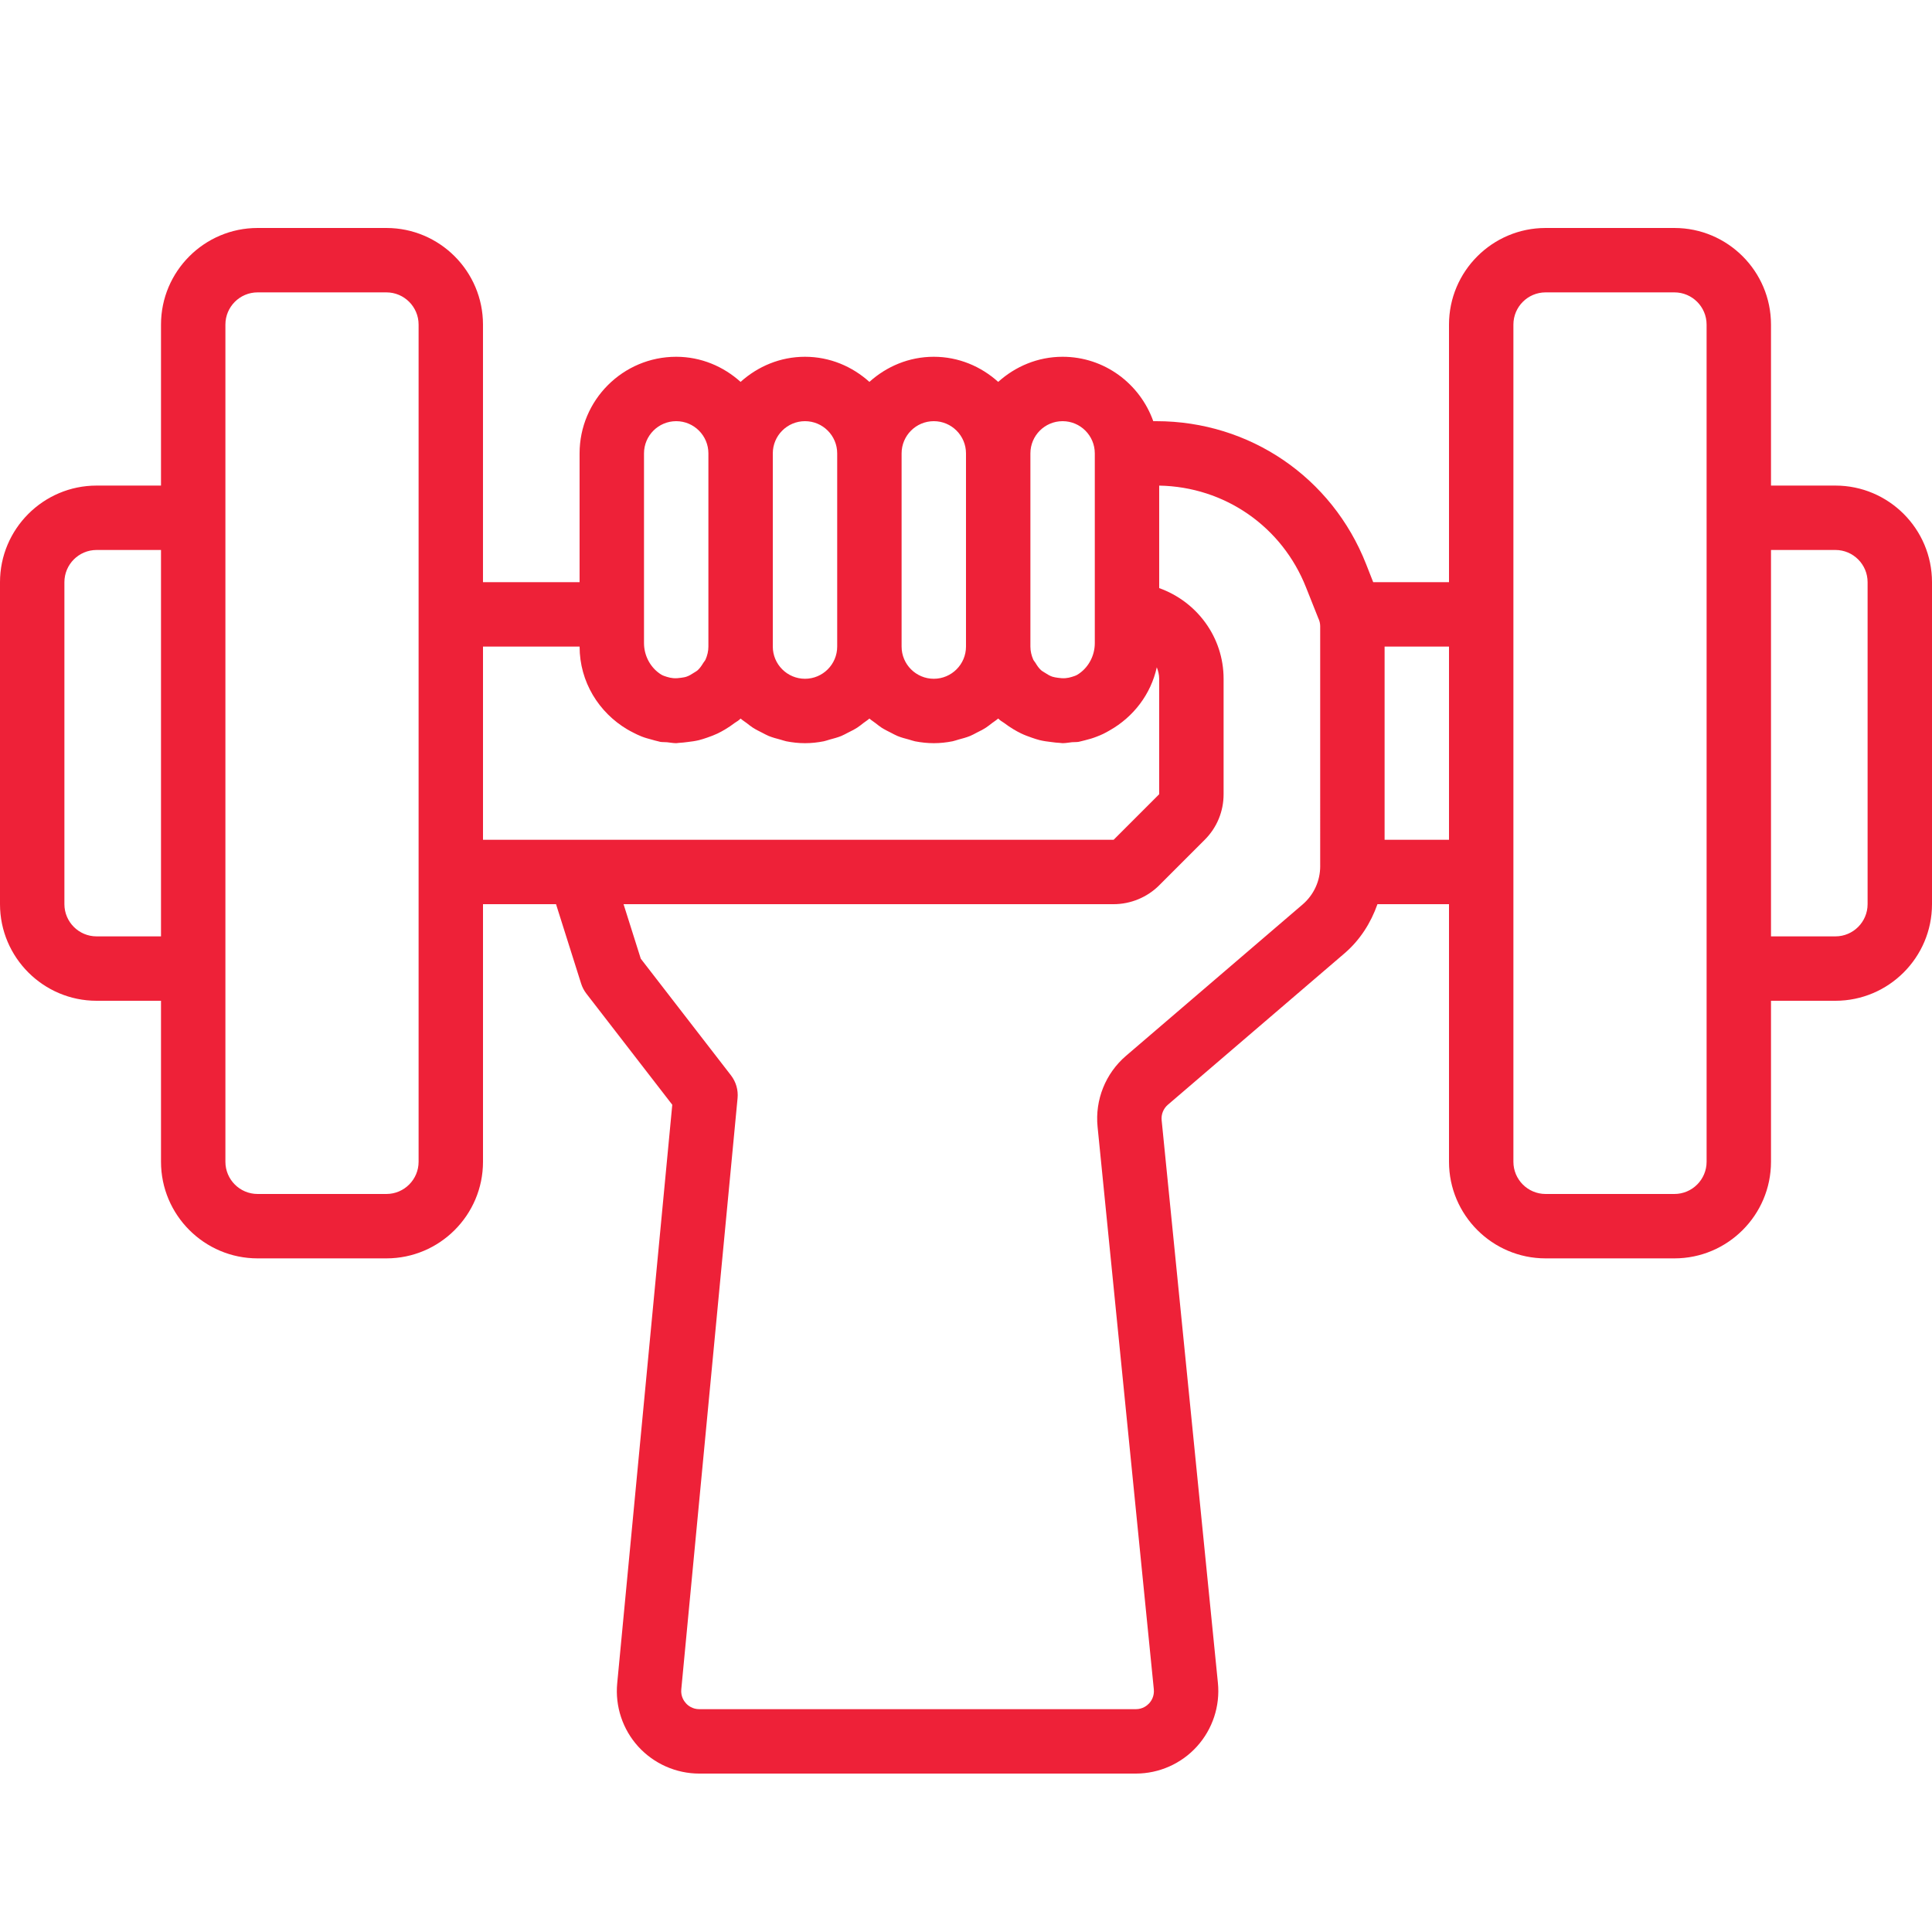 <?xml version="1.0" encoding="utf-8"?>
<!-- Generator: Adobe Illustrator 17.0.0, SVG Export Plug-In . SVG Version: 6.00 Build 0)  -->
<!DOCTYPE svg PUBLIC "-//W3C//DTD SVG 1.1//EN" "http://www.w3.org/Graphics/SVG/1.1/DTD/svg11.dtd">
<svg version="1.1" xmlns="http://www.w3.org/2000/svg" xmlns:xlink="http://www.w3.org/1999/xlink" x="0px" y="0px" width="500px"
	 height="500px" viewBox="0 0 500 500" enable-background="new 0 0 500 500" xml:space="preserve">
<g id="Layer_1" display="none">
	<g display="inline">
		<g>
			<g>
				<path fill="#EE2138" d="M441.406,0H58.594C26.285,0,0,26.285,0,58.594v382.813C0,473.715,26.285,500,58.594,500h382.812
					C473.715,500,500,473.715,500,441.406V58.594C500,26.285,473.715,0,441.406,0z M460.938,441.406
					c0,10.77-8.762,19.531-19.531,19.531H58.594c-10.77,0-19.531-8.762-19.531-19.531V58.594c0-10.77,8.762-19.531,19.531-19.531
					h382.812c10.77,0,19.531,8.762,19.531,19.531V441.406z"/>
				<path fill="#EE2138" d="M279.297,97.656H142.578v304.688h39.063V292.969h97.656c53.848,0,97.656-43.809,97.656-97.656
					S333.145,97.656,279.297,97.656z M279.297,253.906h-97.656V136.719h97.656c32.309,0,58.594,26.285,58.594,58.594
					S311.605,253.906,279.297,253.906z"/>
			</g>
		</g>
	</g>
</g>
<g id="Layer_2" display="none">
	<g display="inline">
		<g>
			<path fill="#EE2138" d="M387.207,0C333.318,0,288.18,38.155,277.37,88.867H0.488v29.654l191.406,224.609v117.807H113.77V500
				h195.313v-39.063h-78.125V343.131l191.406-224.609V88.867h-104.53c9.798-28.922,37.185-49.805,69.374-49.805
				c40.386,0,73.242,32.856,73.242,73.242c0,26.072-13.704,48.99-34.277,61.973l-42.83,50.26c1.285,0.043,2.573,0.073,3.865,0.073
				c61.925,0,112.305-50.38,112.305-112.305S449.132,0,387.207,0z M211.426,305.825l-83.359-97.82h166.719L211.426,305.825z
				 M363.023,127.93l-34.95,41.013H96.191v1.658L59.828,127.93H363.023z"/>
		</g>
	</g>
</g>
<g id="Layer_3" display="none">
	<g display="inline">
		<g>
			<g>
				<path fill="#EE2138" d="M402.344,117.676c32.309,0,58.594-26.285,58.594-58.594S434.652,0.488,402.344,0.488
					c-32.309,0-58.594,26.285-58.594,58.594S370.035,117.676,402.344,117.676z M402.344,39.551c10.77,0,19.531,8.762,19.531,19.531
					c0,10.77-8.762,19.531-19.531,19.531c-10.77,0-19.531-8.762-19.531-19.531C382.813,48.313,391.574,39.551,402.344,39.551z"/>
				<path fill="#EE2138" d="M137.695,117.676c32.309,0,58.594-26.285,58.594-58.594S170.004,0.488,137.695,0.488
					S79.102,26.773,79.102,59.082S105.387,117.676,137.695,117.676z M137.695,39.551c10.77,0,19.531,8.762,19.531,19.531
					c0,10.77-8.762,19.531-19.531,19.531s-19.531-8.762-19.531-19.531C118.164,48.313,126.926,39.551,137.695,39.551z"/>
				<path fill="#EE2138" d="M441.406,136.23h-78.125c-32.309,0-58.594,26.285-58.594,58.594v84.961h-69.336v-84.961
					c0-32.309-26.285-58.594-58.594-58.594H98.633c-32.309,0-58.594,26.285-58.594,58.594v84.961H0v219.727h39.063V318.848h0.977
					h264.648v39.063h39.063v141.602h39.063V318.848H343.75V194.824c0-10.77,8.762-19.531,19.531-19.531h78.125
					c10.77,0,19.531,8.762,19.531,19.531v124.023h-39.063v180.664h39.063V357.91H500V194.824
					C500,162.516,473.715,136.23,441.406,136.23z M196.289,279.785H79.102v-84.961c0-10.77,8.762-19.531,19.531-19.531h78.125
					c10.77,0,19.531,8.762,19.531,19.531V279.785z"/>
			</g>
		</g>
	</g>
</g>
<g id="Layer_4" display="none">
	<g display="inline">
		<g>
			<g>
				<path fill="#EE2138" d="M339.185,135.073c-3.983-8.568-8.496-18.278-8.105-26.137c0.297-5.962,3.46-12.957,6.81-20.362
					c0.781-1.729,1.56-3.452,2.313-5.178c3.98-9.111,9.375-23.025,10.261-38.604c0.966-16.98-3.673-32.801-13.06-44.543
					l-30.512,24.392c3.318,4.15,4.984,10.686,4.572,17.934c-0.403,7.084-2.646,15.086-7.057,25.185
					c-0.686,1.571-1.398,3.143-2.11,4.718c-4.484,9.916-9.567,21.153-10.232,34.521c-0.869,17.504,6.394,33.13,11.697,44.539
					L339.185,135.073z"/>
				<path fill="#EE2138" d="M435.768,229.441c-5.866-11.975-12.515-25.547-11.896-37.331c0.468-8.956,5.123-18.721,10.051-29.06
					c1.084-2.274,2.166-4.544,3.211-6.814c5.389-11.704,12.689-29.554,13.877-49.368c1.268-21.186-4.733-40.808-16.903-55.25
					l-29.871,25.171c5.604,6.649,8.439,16.762,7.782,27.741c-0.604,10.08-3.899,21.319-10.367,35.369
					c-0.974,2.113-1.982,4.226-2.99,6.343c-6.058,12.709-12.924,27.114-13.799,43.824c-1.148,21.907,8.264,41.119,15.825,56.557
					L435.768,229.441z"/>
				<circle fill="#EE2138" cx="250.977" cy="211.664" r="19.531"/>
				<path fill="#EE2138" d="M460.938,460.688v-18.555c0-56.343-21.941-109.314-61.782-149.155
					c-39.841-39.841-92.813-61.782-149.155-61.782s-109.314,21.941-149.155,61.782c-39.841,39.841-61.782,92.813-61.782,149.155
					v18.555H0v39.063h500v-39.063H460.938z M421.875,460.688H78.125v-18.555c0-94.772,77.102-171.875,171.875-171.875
					s171.875,77.103,171.875,171.875V460.688z"/>
				<path fill="#EE2138" d="M100.807,228.465c-5.866-11.975-12.515-25.547-11.896-37.331c0.468-8.956,5.123-18.721,10.051-29.06
					c1.084-2.274,2.166-4.544,3.211-6.814c5.389-11.704,12.688-29.554,13.877-49.368c1.269-21.186-4.733-40.808-16.903-55.25
					L69.274,75.813c5.604,6.649,8.439,16.762,7.782,27.741c-0.604,10.08-3.899,21.319-10.367,35.369
					c-0.974,2.113-1.981,4.226-2.99,6.343C57.642,157.975,50.775,172.38,49.9,189.09c-1.148,21.907,8.264,41.119,15.825,56.557
					L100.807,228.465z"/>
				<path fill="#EE2138" d="M215.161,135.073c-3.982-8.568-8.496-18.278-8.105-26.137c0.297-5.962,3.46-12.957,6.809-20.362
					c0.781-1.729,1.561-3.452,2.314-5.178c3.98-9.111,9.375-23.025,10.261-38.604c0.966-16.98-3.673-32.801-13.06-44.543
					l-30.512,24.392c3.318,4.15,4.984,10.686,4.572,17.934c-0.403,7.084-2.646,15.086-7.057,25.185
					c-0.686,1.571-1.398,3.143-2.11,4.718c-4.484,9.916-9.567,21.153-10.232,34.521c-0.869,17.504,6.394,33.13,11.697,44.539
					L215.161,135.073z"/>
			</g>
		</g>
	</g>
</g>
<g id="Layer_5" display="none">
	<g display="inline">
		<g>
			<g>
				<path fill="#EE2138" d="M76.66,392.578c22.68,0,43.081-9.845,57.129-25.449c14.048,15.604,34.449,25.449,57.129,25.449
					c23.749,0,45.01-10.788,59.082-27.689c14.072,16.901,35.333,27.689,59.082,27.689c22.68,0,43.081-9.845,57.129-25.449
					c14.048,15.604,34.449,25.449,57.129,25.449c42.271,0,76.66-34.171,76.66-76.172h-39.063c0,20.462-16.866,37.109-37.598,37.109
					c-20.731,0-37.598-16.647-37.598-37.109V58.594c0-10.77,8.762-19.531,19.531-19.531h34.18V0h-34.18
					c-32.309,0-58.594,26.285-58.594,58.594v31.25H153.32v-31.25c0-10.77,8.762-19.531,19.531-19.531h34.18V0h-34.18
					c-32.309,0-58.594,26.285-58.594,58.594v257.813c0,20.462-16.866,37.109-37.598,37.109c-20.732,0-37.598-16.647-37.598-37.109H0
					C0,358.407,34.39,392.578,76.66,392.578z M153.32,128.906H346.68v39.063H153.32V128.906z M153.32,207.031H346.68v39.063H153.32
					V207.031z M153.32,285.156H346.68v31.25c0,20.462-16.866,37.109-37.598,37.109c-20.731,0-37.598-16.647-37.598-37.109h-3.906
					h-35.156h-3.906c0,20.462-16.866,37.109-37.598,37.109c-20.732,0-37.598-16.647-37.598-37.109V285.156z"/>
				<path fill="#EE2138" d="M423.34,460.938c-20.731,0-37.598-16.647-37.598-37.109h-1.953H346.68h-1.953
					c0,20.462-16.866,37.109-37.598,37.109c-20.731,0-37.598-16.647-37.598-37.109h-39.062c0,20.462-16.866,37.109-37.598,37.109
					c-20.731,0-37.598-16.647-37.598-37.109h-1.953h-37.109h-1.953c0,20.462-16.866,37.109-37.598,37.109
					c-20.732,0-37.598-16.647-37.598-37.109H0C0,465.829,34.39,500,76.66,500c23.214,0,44.036-10.32,58.105-26.569
					C148.835,489.68,169.657,500,192.871,500c22.68,0,43.081-9.845,57.129-25.449C264.048,490.155,284.449,500,307.129,500
					c23.214,0,44.036-10.32,58.105-26.569C379.304,489.68,400.126,500,423.34,500c42.271,0,76.66-34.171,76.66-76.172h-39.063
					C460.938,444.29,444.071,460.938,423.34,460.938z"/>
			</g>
		</g>
	</g>
</g>
<g id="Layer_6" display="none">
	<g display="inline">
		<g>
			<g>
				<path fill="#EE2138" d="M249.354,39.063c46.692,0,90.59,18.183,123.605,51.199l27.621-27.62C360.188,22.246,306.48,0,249.354,0
					S138.522,22.246,98.128,62.642l27.621,27.62C158.766,57.245,202.663,39.063,249.354,39.063z"/>
				<path fill="#EE2138" d="M345.685,117.537c-25.73-25.729-59.941-39.9-96.33-39.9s-70.599,14.171-96.329,39.901l27.621,27.62
					c18.352-18.353,42.754-28.46,68.708-28.46c25.955,0,50.355,10.108,68.708,28.461L345.685,117.537z"/>
				<path fill="#EE2138" d="M447.799,70.668l-38.709,38.707h32.316c10.77,0,19.531,8.762,19.531,19.531v234.375
					c0,10.77-8.762,19.531-19.531,19.531H58.594c-10.77,0-19.531-8.762-19.531-19.531V128.906c0-10.77,8.762-19.531,19.531-19.531
					H89.62L51.057,70.813C22.298,74.525,0,99.152,0,128.906v234.375c0,32.309,26.285,58.594,58.594,58.594h171.875v39.063H128.906
					V500h242.187v-39.063H269.531v-39.063h171.875c32.309,0,58.594-26.285,58.594-58.594V128.906
					C500,98.758,477.11,73.863,447.799,70.668z"/>
				<path fill="#EE2138" d="M207.923,172.435l27.621,27.622c3.689-3.689,8.594-5.721,13.811-5.721c5.218,0,10.122,2.031,13.811,5.72
					l27.622-27.62c-11.067-11.067-25.781-17.162-41.433-17.162C233.704,155.273,218.99,161.368,207.923,172.435z"/>
			</g>
		</g>
	</g>
</g>
<g id="Layer_7" display="none">
	<g display="inline">
		<g>
			<g>
				<path fill="#EE2138" d="M474.998,300h-75V175.001h75c4.602,0,8.333-3.732,8.333-8.333v-41.083L499.915,9.518
					c0.652-4.555-2.51-8.779-7.066-9.432c-0.393-0.056-0.788-0.084-1.184-0.084H258.332c-4.602-0.001-8.333,3.73-8.334,8.333
					c0,0.396,0.027,0.792,0.084,1.184l16.584,116.066v41.083c0,4.602,3.73,8.333,8.333,8.333h74.999V300h-8.333
					c-13.807,0-25,11.192-25,25c0,13.807,11.193,25,25,25h8.333v16.666h-58.332L299.44,250h8.892c4.602,0,8.333-3.731,8.333-8.333
					v-33.333c0-4.602-3.731-8.333-8.333-8.333h-58.958c-2.634-18.058-13.554-33.849-29.517-42.691
					c13.213-29.382,0.104-63.912-29.279-77.124c-29.382-13.212-63.912-0.104-77.125,29.279c-2.292,5.098-3.84,10.499-4.596,16.039
					c-45.683-4.941-86.723,28.085-91.665,73.769c-0.026,0.244-0.052,0.487-0.076,0.731H8.333c-4.602,0-8.333,3.731-8.333,8.333
					v33.333c0,4.602,3.731,8.333,8.333,8.333h8.875l16.125,242.215c0.291,4.387,3.938,7.792,8.333,7.783h449.999
					c4.602,0,8.333-3.731,8.333-8.333V325C499.998,311.192,488.806,300,474.998,300z M267.94,16.667h32.058v50h16.667v-50h16.667
					v16.667h16.666V16.667h50v25h16.667v-25h16.667v50h16.666v-50h32.059l-14.283,99.999h-185.55L267.94,16.667z M283.332,158.334
					v-25h183.333v25H283.332z M383.332,175.001V300h-16.667V175.001H383.332z M299.998,216.667v16.666H174.999v-16.666H299.998z
					 M108.086,142.192c2.291,0.284,4.564,0.688,6.813,1.208c0.092,0,0.184,0,0.274,0c9.777,2.3,18.91,6.768,26.726,13.075
					l10.483-12.958c-8.02-6.43-17.156-11.328-26.95-14.45c2.394-22.827,22.837-39.393,45.665-37
					c22.826,2.393,39.392,22.837,37,45.665c-0.707,6.741-3.053,13.208-6.831,18.835c-2.56,3.824-1.536,9,2.288,11.561
					c0.585,0.391,1.217,0.706,1.879,0.939c13.789,4.868,24.017,16.607,26.949,30.933h-65.717c-4.602,0-8.334,3.731-8.334,8.333v75
					c0,4.602-3.73,8.333-8.332,8.333c-4.603,0-8.334-3.73-8.334-8.333v-16.667c0-13.807-11.192-24.999-25-24.999
					c-13.807,0-25,11.193-25,24.999V325c0,4.602-3.731,8.333-8.333,8.333c-4.602,0-8.334-3.731-8.334-8.333V208.333
					c0-4.602-3.731-8.333-8.333-8.333H33.892C38.417,163.548,71.634,137.667,108.086,142.192z M16.667,233.333v-16.666h41.667
					v16.666H16.667z M233.332,391.666v91.666H49.466L33.908,250h24.425v75c0,13.807,11.193,25,25,25s25-11.193,25-25v-58.334
					c0-4.601,3.731-8.332,8.333-8.332c4.602,0,8.334,3.73,8.334,8.332v16.667c0,13.808,11.191,25,25,25
					c13.807,0,24.999-11.192,24.999-25V250h107.759l-7.759,116.666h-16.667C244.525,366.666,233.332,377.859,233.332,391.666z
					 M483.331,483.332h-25v-41.666h-16.666v41.666h-25v-41.666h-16.667v41.666h-25v-41.666h-16.666v41.666h-25v-41.666h-16.667
					v41.666h-24.999v-41.666h-16.667v41.666h-25v-66.666h233.332V483.332z M483.331,399.999H249.999v-8.333
					c0-4.601,3.732-8.333,8.333-8.333h183.333c13.807,0,25-11.192,25-25c0-13.808-11.193-25-25-25h-100
					c-4.602,0-8.333-3.731-8.333-8.333c0-4.603,3.731-8.334,8.333-8.334h133.333c4.602,0,8.333,3.732,8.333,8.334V399.999z
					 M366.665,366.666V350h16.667v16.666H366.665z M399.998,366.666V350h41.667c4.602,0,8.333,3.73,8.333,8.333
					c0,4.602-3.731,8.333-8.333,8.333H399.998z"/>
			</g>
		</g>
		<g>
			<g>
				<polygon fill="#EE2138" points="33.333,83.334 33.333,66.668 16.667,66.668 16.667,83.334 0,83.334 0,100.001 16.667,100.001 
					16.667,116.667 33.333,116.667 33.333,100.001 50,100.001 50,83.334 				"/>
			</g>
		</g>
		<g>
			<g>
				<polygon fill="#EE2138" points="474.998,233.333 474.998,216.667 458.331,216.667 458.331,233.333 441.665,233.333 441.665,250 
					458.331,250 458.331,266.666 474.998,266.666 474.998,250 491.665,250 491.665,233.333 				"/>
			</g>
		</g>
		<g>
			<g>
				<polygon fill="#EE2138" points="158.332,16.667 158.332,0.001 141.666,0.001 141.666,16.667 125,16.667 125,33.334 
					141.666,33.334 141.666,50.001 158.332,50.001 158.332,33.334 174.999,33.334 174.999,16.667 				"/>
			</g>
		</g>
		<g>
			<g>
				<rect x="299.998" y="83.334" fill="#EE2138" width="16.667" height="16.667"/>
			</g>
		</g>
	</g>
</g>
<g id="Layer_8" display="none">
	<g display="inline">
		<g>
			<g>
				<path fill="#EE2138" d="M250,0C153.074,0,74.219,78.855,74.219,175.781c0,32.748,9.071,64.707,26.239,92.434l139.536,224.86
					c2.673,4.308,7.382,6.925,12.446,6.925c0.039,0,0.077,0,0.116,0c5.108-0.04,9.827-2.738,12.451-7.121l135.98-227.039
					c16.221-27.141,24.794-58.282,24.794-90.059C425.781,78.855,346.926,0,250,0z M375.846,250.799L252.219,457.213l-126.86-204.434
					c-14.29-23.078-22.038-49.703-22.038-76.998c0-80.771,65.908-146.68,146.68-146.68s146.582,65.908,146.582,146.68
					C396.582,202.267,389.345,228.211,375.846,250.799z"/>
			</g>
		</g>
		<g>
			<g>
				<path fill="#EE2138" d="M250,87.891c-48.463,0-87.891,39.428-87.891,87.891c0,48.153,38.786,87.891,87.891,87.891
					c49.71,0,87.891-40.267,87.891-87.891C337.891,127.318,298.463,87.891,250,87.891z M250,234.57
					c-32.478,0-58.789-26.399-58.789-58.789c0-32.309,26.48-58.789,58.789-58.789s58.691,26.48,58.691,58.789
					C308.691,207.698,282.992,234.57,250,234.57z"/>
			</g>
		</g>
	</g>
</g>
<g id="Layer_9" display="none">
	<path id="XMLID_440_" display="inline" fill="#EE2138" d="M390.315,90.909h-51.479c-5.211-16.896-13.826-32.302-25.018-45.455
		h76.496c12.552,0,22.728-10.176,22.728-22.727C413.042,10.176,402.866,0,390.314,0H109.682C97.131,0,86.955,10.176,86.955,22.728
		c0,0.003,0,0.004,0,0.007c0,0.001,0,0.004,0,0.007c0,12.552,10.176,22.727,22.727,22.727h106.061c0.245,0,0.489-0.004,0.732-0.012
		c32.007,0.277,59.743,18.702,73.457,45.452h-180.25c-12.551,0-22.727,10.176-22.727,22.727c0,12.552,10.176,22.728,22.727,22.728
		h189.036c-3.843,42.411-39.58,75.757-82.975,75.757H109.682c-12.551,0-22.727,10.176-22.727,22.728c0,0.001,0,0.004,0,0.007
		c0,0.001,0,0.005,0,0.008c0,12.551,10.176,22.727,22.727,22.727h106.061c0.245,0,0.489-0.005,0.732-0.013
		c45.614,0.395,82.601,37.625,82.601,83.331v136.363c0,12.552,10.176,22.728,22.727,22.728c12.552,0,22.728-10.176,22.728-22.728
		V340.909c0-43.95-22.143-82.811-55.845-106.061c31.75-21.905,53.223-57.667,55.604-98.485h46.027
		c12.552,0,22.728-10.176,22.728-22.728C413.045,101.085,402.869,90.909,390.315,90.909z"/>
</g>
<g id="Layer_10" display="none">
	<g display="inline">
		<g>
			<g>
				<path fill="#EE2138" d="M459.961,322.266v80.078H500V282.227H40.039V118.164c0-5.211-1.953-9.931-5.859-14.16
					c-3.906-4.231-8.626-6.348-14.16-6.348c-5.534,0-10.254,2.116-14.16,6.348C1.953,108.235,0,112.956,0,118.164v284.18h40.039
					v-80.078H459.961z"/>
				<path fill="#EE2138" d="M103.027,200.195c10.091,0,18.88-3.581,26.367-10.742c7.487-7.162,11.23-15.789,11.23-25.879
					c0-10.093-3.743-18.719-11.23-25.879c-7.487-7.161-16.276-10.742-26.367-10.742c-10.091,0-18.718,3.581-25.879,10.742
					c-7.161,7.161-10.742,15.788-10.742,25.879c0,10.091,3.581,18.718,10.742,25.879C84.31,196.614,92.937,200.195,103.027,200.195z
					"/>
				<path fill="#EE2138" d="M500,251.953v-48.828c0-7.813-2.767-14.16-8.301-19.043c-5.537-4.883-12.536-7.976-20.996-9.277
					l-290.039-28.32h-1.953c-5.208,0-9.602,1.79-13.184,5.371c-3.581,3.581-5.371,7.976-5.371,13.184v56.641H85.938
					c-12.37,0-18.555,5.046-18.555,15.137c0,10.091,6.185,15.137,18.555,15.137H500z"/>
			</g>
		</g>
	</g>
</g>
<g id="Layer_11" display="none">
	<g display="inline">
		<g>
			<path fill="#EE2138" d="M389.603,100.894c-2.881-13.361-6.484-25.265-10.85-35.915C356.736,11.273,317.826,0,289.063,0
				c-37.598,0-74.995,11.854-111.154,35.234c-17.653,11.414-34.689,25.484-50.549,41.655c-9.371-2.999-19.35-4.624-29.703-4.624
				C43.808,72.266,0,116.074,0,169.922c0,47.161,33.604,86.619,78.125,95.692V500h39.063v-40.039h69.336v-39.063h-69.336v-39.063
				h48.828v-39.063h-48.828v-77.159c44.521-9.073,78.125-48.532,78.125-95.692c0-28.954-12.671-55.001-32.753-72.899
				c38.991-36.949,83.88-57.96,126.503-57.96c25.484,0,41.999,12.563,53.548,40.733c3.224,7.863,5.972,16.83,8.256,26.946
				l-96.969,41.51l0.233,305.207c0.021,25.636,20.895,46.51,46.547,46.531L453.27,500c0.013,0,0.023,0,0.035,0
				c12.397,0,24.077-4.789,32.889-13.486c8.895-8.78,13.798-20.482,13.806-32.964V148.023L389.603,100.894z M97.656,228.516
				c-32.309,0-58.594-26.285-58.594-58.594s26.285-58.594,58.594-58.594c0.047,0,0.093,0.003,0.14,0.004
				c-1.787,2.375-3.555,4.77-5.29,7.199l-11.353,15.892l31.787,22.705l11.352-15.894c3.821-5.349,7.755-10.514,11.786-15.494
				c12.346,10.749,20.172,26.563,20.172,44.181C156.25,202.23,129.965,228.516,97.656,228.516z M460.938,453.537
				c-0.002,2.498-1.19,4.193-2.185,5.177c-0.841,0.831-2.667,2.224-5.46,2.224c-0.003,0-0.005,0-0.007,0l-152.591-0.009
				c-4.133-0.003-7.499-3.369-7.503-7.5l-0.215-279.415l63.96-27.379c1.629,17.25,2.438,36.682,2.438,58.443v19.531h39.063v-19.531
				c0-21.741-0.751-41.288-2.287-58.916l64.787,27.657V453.537z"/>
		</g>
	</g>
</g>
<g id="Layer_12" display="none">
	<g display="inline">
		<g>
			<g>
				<path fill="#EE2138" d="M446.494,356.239c6.036-9.211,9.561-20.209,9.561-32.02c0-32.309-26.285-58.594-58.594-58.594
					c-5.411,0-10.646,0.753-15.625,2.132V233.88c33.389-6.806,58.594-36.401,58.594-71.77v-59.57
					c0-40.386-32.857-73.242-73.242-73.242h-58.634C295.178,11.519,273.91,0,250,0H132.813C92.427,0,59.57,32.856,59.57,73.242
					v88.867c0,35.37,25.205,64.965,58.594,71.77v33.877c-4.979-1.38-10.214-2.132-15.625-2.132
					c-32.309,0-58.594,26.285-58.594,58.594c0,11.811,3.524,22.809,9.561,32.02C22.68,364.879,0,393.21,0,426.758v58.594
					C0,493.441,6.559,500,14.648,500H190.43c8.09,0,14.648-6.559,14.648-14.648v-58.594c0-33.548-22.68-61.879-53.506-70.519
					c6.036-9.211,9.561-20.209,9.561-32.02c0-14.613-5.39-27.983-14.27-38.257l50.61-50.61H250h52.526l50.61,50.61
					c-8.88,10.274-14.27,23.644-14.27,38.257c0,11.811,3.524,22.809,9.561,32.02c-30.826,8.64-53.506,36.971-53.506,70.519v58.594
					c0,8.09,6.559,14.648,14.648,14.648h175.781c8.09,0,14.648-6.559,14.648-14.648v-58.594
					C500,393.21,477.32,364.879,446.494,356.239z M102.539,294.922c16.154,0,29.297,13.143,29.297,29.297
					c0,16.154-13.142,29.297-29.297,29.297s-29.297-13.143-29.297-29.297C73.242,308.065,86.385,294.922,102.539,294.922z
					 M175.781,426.758v43.945H29.297v-43.945c0-24.231,19.714-43.945,43.945-43.945h58.594
					C156.067,382.813,175.781,402.526,175.781,426.758z M293.945,162.109c0,24.231-19.714,43.945-43.945,43.945h-58.594
					c-3.886,0-7.611,1.543-10.357,4.29l-33.588,33.588v-23.23c0-8.09-6.559-14.648-14.648-14.648
					c-24.231,0-43.945-19.714-43.945-43.945V73.242c0-24.232,19.714-43.945,43.945-43.945H250c24.231,0,43.945,19.714,43.945,43.945
					V162.109z M397.461,294.922c16.154,0,29.297,13.143,29.297,29.297c0,16.154-13.143,29.297-29.297,29.297
					c-16.154,0-29.297-13.143-29.297-29.297C368.164,308.065,381.307,294.922,397.461,294.922z M352.539,220.703v23.23
					l-33.588-33.588c-2.746-2.747-6.472-4.29-10.357-4.29h-0.04c9.217-12.25,14.689-27.47,14.689-43.945V73.242
					c0-5.016-0.509-9.914-1.474-14.648h45.419c24.231,0,43.945,19.714,43.945,43.945v59.57c0,24.231-19.714,43.945-43.945,43.945
					C359.098,206.055,352.539,212.613,352.539,220.703z M470.703,470.703H324.219v-43.945c0-24.231,19.714-43.945,43.945-43.945
					h58.594c24.232,0,43.945,19.714,43.945,43.945V470.703z"/>
			</g>
		</g>
		<g>
			<g>
				<path fill="#EE2138" d="M245.709,62.884c-5.72-5.721-14.995-5.721-20.716,0l-48.235,48.236l-18.939-18.939
					c-5.72-5.721-14.995-5.721-20.716,0c-5.721,5.721-5.721,14.995,0,20.716l29.297,29.297c5.72,5.72,14.995,5.721,20.716,0
					L245.709,83.6C251.431,77.88,251.431,68.604,245.709,62.884z"/>
			</g>
		</g>
	</g>
</g>
<g id="Layer_13" display="none">
	<g display="inline">
		<g>
			<g>
				<path fill="#EE2138" d="M449.528,439.121l-32.589-130.36c-5.455-21.796-24.958-36.91-47.426-36.91h-81.473v-92.444
					c0-36.546-38.631-59.756-70.746-43.726l-65.178,32.589c-16.667,8.333-26.912,25.088-26.912,43.726v30.129
					c-20.715,10.143-38.585,25.353-51.9,44.496c-15.862,22.804-24.247,49.589-24.247,77.457
					c0,74.873,60.915,135.788,135.788,135.788c73.053,0,132.808-57.993,135.669-130.356h10.832l23.332,93.341
					c6.609,26.381,33.237,42.11,59.282,35.558C440.101,491.879,456.057,465.286,449.528,439.121z M166.691,197.417l65.167-32.583
					c4.448-2.219,9.567-2.23,13.91-0.308c0,0,0,0,0.001,0c5.8,2.564,9.794,8.394,9.794,14.88v68.617
					c-10.035-6.107-21.071-10.963-32.698-14.334v-1.548c0-8.999-7.296-16.295-16.295-16.295c-8.999,0-16.185,7.296-16.185,16.295
					v77.621c0,8.985-7.419,16.295-16.403,16.295s-16.295-7.309-16.295-16.295v-97.766h-0.001
					C157.685,205.78,161.136,200.195,166.691,197.417z M184.845,467.276c-56.903,0-103.198-46.295-103.198-103.198
					c0-34.235,16.584-65.205,43.558-84.222v29.906c0,26.954,21.82,48.883,48.775,48.883c26.955,0,48.883-21.929,48.883-48.883
					v-41.657c14.175,5.597,26.702,14.193,36.895,24.962c0.198,0.215,0.392,0.431,0.602,0.635c1.268,1.362,2.509,2.746,3.701,4.174
					c0.218,0.286,0.44,0.565,0.675,0.835c14.645,17.922,23.307,40.768,23.307,65.363
					C288.044,420.981,241.75,467.276,184.845,467.276z M406.037,466.798c-8.577,2.155-17.518-2.971-19.745-11.859l-26.414-105.675
					c-1.814-7.254-8.33-12.233-15.808-12.233h-26.161c-2.32-11.42-6.08-22.461-11.094-32.698h62.698
					c7.491,0,13.992,5.075,15.81,12.337l32.587,130.349C420.089,455.744,414.775,464.615,406.037,466.798z"/>
			</g>
		</g>
		<g>
			<g>
				<path fill="#EE2138" d="M255.452,0.167c-35.939,0-65.178,29.239-65.178,65.178s29.239,65.178,65.178,65.178
					s65.178-29.239,65.178-65.178S291.391,0.167,255.452,0.167z M255.452,97.933c-17.97,0-32.59-14.62-32.59-32.588
					c0-17.969,14.62-32.589,32.59-32.589s32.589,14.62,32.589,32.589S273.422,97.933,255.452,97.933z"/>
			</g>
		</g>
	</g>
</g>
<g id="Layer_14" display="none">
	<g display="inline">
		<g>
			<g>
				<path fill="#EE2138" d="M458.526,33.133H41.474C18.453,33.16-0.204,51.817-0.231,74.839v166.82
					c0.027,23.021,18.684,41.678,41.705,41.705h417.051c23.021-0.027,41.678-18.684,41.705-41.705V74.839
					C500.204,51.817,481.547,33.16,458.526,33.133z M58.156,49.815h383.687v25.023c0,13.82-11.203,25.023-25.023,25.023H83.179
					c-13.82,0-25.023-11.203-25.023-25.023V49.815z M441.844,266.682H58.156v-8.341h383.687V266.682z M441.844,241.659H58.156
					v-8.341h383.687V241.659z M441.844,216.636H58.156v-8.341h383.687V216.636z M483.549,241.659
					c0,13.82-11.203,25.023-25.023,25.023v-66.728c0-4.606-3.735-8.341-8.341-8.341H49.815c-4.606,0-8.341,3.735-8.341,8.341v66.728
					c-13.82,0-25.023-11.203-25.023-25.023V74.839c0-13.82,11.203-25.023,25.023-25.023v25.023
					c0.027,23.021,18.684,41.678,41.705,41.705H416.82c23.021-0.027,41.678-18.684,41.705-41.705V49.815
					c13.82,0,25.023,11.203,25.023,25.023V241.659z"/>
				<path fill="#EE2138" d="M275.023,166.59h-66.728c-4.606,0-8.341,3.735-8.341,8.341c0,4.606,3.735,8.341,8.341,8.341h66.728
					c4.606,0,8.341-3.735,8.341-8.341C283.364,170.324,279.629,166.59,275.023,166.59z"/>
				<path fill="#EE2138" d="M425.161,133.226h-8.341c-4.606,0-8.341,3.735-8.341,8.341c0,4.606,3.735,8.341,8.341,8.341h8.341
					c4.606,0,8.341-3.735,8.341-8.341C433.503,136.96,429.768,133.226,425.161,133.226z"/>
				<path fill="#EE2138" d="M458.526,133.226h-8.341c-4.606,0-8.341,3.735-8.341,8.341c0,4.606,3.735,8.341,8.341,8.341h8.341
					c4.606,0,8.341-3.735,8.341-8.341C466.867,136.96,463.132,133.226,458.526,133.226z"/>
				<path fill="#EE2138" d="M266.682,308.387c0-4.606-3.735-8.341-8.341-8.341c-4.606,0-8.341,3.735-8.341,8.341
					c0.151,7.4-2.305,14.616-6.94,20.385c-12.989,17.632-12.989,41.664,0,59.296c9.251,12.028,9.251,28.776,0,40.804
					c-6.466,8.519-9.896,18.958-9.742,29.652c0,4.606,3.735,8.341,8.341,8.341c4.606,0,8.341-3.735,8.341-8.341
					c-0.152-7.405,2.304-14.627,6.94-20.402c12.978-17.641,12.978-41.672,0-59.313c-9.251-12.021-9.251-28.766,0-40.788
					C263.406,329.51,266.835,319.076,266.682,308.387z"/>
				<path fill="#EE2138" d="M199.954,308.387c0-4.606-3.735-8.341-8.341-8.341c-4.606,0-8.341,3.735-8.341,8.341
					c0.151,7.4-2.305,14.616-6.94,20.385c-12.989,17.632-12.989,41.664,0,59.296c9.251,12.028,9.251,28.776,0,40.804
					c-6.466,8.519-9.896,18.958-9.742,29.652c0,4.606,3.735,8.341,8.341,8.341c4.606,0,8.341-3.735,8.341-8.341
					c-0.152-7.405,2.304-14.627,6.94-20.402c12.978-17.641,12.978-41.672,0-59.313c-9.251-12.021-9.251-28.766,0-40.788
					C196.678,329.51,200.107,319.076,199.954,308.387z"/>
				<path fill="#EE2138" d="M333.41,308.387c0-4.606-3.735-8.341-8.341-8.341c-4.606,0-8.341,3.735-8.341,8.341
					c0.151,7.4-2.305,14.616-6.94,20.385c-12.989,17.632-12.989,41.664,0,59.296c9.251,12.028,9.251,28.776,0,40.804
					c-6.466,8.519-9.896,18.958-9.742,29.652c0,4.606,3.735,8.341,8.341,8.341c4.606,0,8.341-3.735,8.341-8.341
					c-0.152-7.405,2.304-14.627,6.94-20.402c12.978-17.641,12.978-41.672,0-59.313c-9.251-12.021-9.251-28.766,0-40.788
					C330.134,329.51,333.563,319.076,333.41,308.387z"/>
			</g>
		</g>
	</g>
</g>
<g id="Layer_15" display="none">
	<g display="inline">
		<g>
			<g>
				<path fill="#EE2138" d="M416.559,208.291H245.034l-89.147-89.251c-3.228-3.229-8.54-3.229-11.768,0l-24.995,24.994
					c-3.229,3.229-3.229,8.54,0,11.768l52.384,52.384h-88.21c-4.582,0-8.331,3.749-8.331,8.332v66.652
					c0,4.582,3.749,8.332,8.331,8.332h171.525l89.251,89.251c3.228,3.228,8.54,3.228,11.768,0l24.995-24.995
					c3.228-3.229,3.228-8.54,0-11.768l-52.489-52.384h88.21c4.582,0,8.332-3.749,8.332-8.331v-66.652
					C424.891,212.04,421.142,208.291,416.559,208.291z M91.63,274.943v-49.989h96.541l49.989,49.989H91.63z M363.133,349.927
					l-13.226,13.226l-85.711-85.711l-66.652-66.652l-60.82-60.82l13.226-13.226l85.711,85.71l66.652,66.652L363.133,349.927z
					 M341.576,274.943h-29.889l-49.989-49.989h79.878V274.943z M408.228,274.943h-49.989v-49.989h49.989V274.943z"/>
			</g>
		</g>
		<g>
			<g>
				<path fill="#EE2138" d="M499.874,124.976v-16.663c0-13.851-11.143-24.995-24.994-24.995h-38.742
					C344.075-19.472,186.089-28.22,83.299,63.947S-28.24,313.893,63.928,416.787s250.05,111.538,352.84,19.371
					c52.905-47.386,83.107-115.183,83.107-186.21c0.104-34.576-7.082-68.735-21.037-100.395
					C490.918,147.575,499.77,137.16,499.874,124.976z M483.211,249.948c0.104,128.93-104.352,233.595-233.282,233.699
					C120.999,483.751,16.334,379.295,16.23,250.365C16.126,121.435,120.582,16.77,249.512,16.666
					c61.132-0.104,119.87,23.849,163.506,66.652h-29.785c-2.291,0-4.686,0.417-6.873,1.041
					C340.222,56.761,295.544,41.66,249.929,41.66c-114.871,0-208.288,93.417-208.288,208.288s93.417,208.288,208.288,208.288
					c112.267,0,204.122-89.355,208.184-200.685c0-0.104,0-0.104,0-0.208c0-1.042,0.104-2.083,0.104-3.124
					c0-1.458,0-2.812,0.104-4.27v-0.104c0-32.076-7.394-64.257-22.391-93.834c0,0,0-0.104-0.104-0.104
					c-0.521-1.041-1.041-1.979-1.562-3.02c-0.104-0.208-0.208-0.417-0.312-0.625c-0.417-0.729-0.833-1.562-1.25-2.291h28.015
					C475.609,181.213,483.316,215.372,483.211,249.948z M349.907,191.628h33.326c13.851,0,24.995-11.143,24.995-24.994v-8.331
					c0-3.437,2.187-6.561,5.416-7.707c6.04,9.894,11.039,20.1,15.101,30.514c0.104,0.208,0.104,0.417,0.208,0.521
					c0.521,1.25,0.937,2.499,1.458,3.853c7.29,20.516,11.143,42.387,11.143,64.465c0,105.706-85.919,191.625-191.625,191.625
					S58.304,355.654,58.304,249.948c0-105.602,85.919-191.625,191.521-191.625h0.104c0.521,0,1.146,0,1.666,0
					c38.95,0.417,77.691,12.706,110.601,36.555c-2.604,3.958-3.957,8.644-3.957,13.435v16.663c0,4.582-3.749,8.332-8.332,8.332
					c-13.851,0-24.995,11.143-24.995,24.995v8.331C324.913,180.484,336.056,191.628,349.907,191.628z M483.211,124.976
					c0,4.582-3.749,8.332-8.331,8.332h-58.321c-13.851,0-24.995,11.143-24.995,24.995v8.331c0,4.582-3.749,8.331-8.332,8.331
					h-33.326c-4.582,0-8.332-3.749-8.332-8.331v-8.331c0-4.582,3.749-8.332,8.332-8.332c13.851,0,24.995-11.143,24.995-24.994
					v-16.663c0-4.582,3.749-8.332,8.331-8.332h91.647c4.582,0,8.331,3.749,8.331,8.332V124.976z"/>
			</g>
		</g>
		<g>
			<g>
				<path fill="#EE2138" d="M474.88,0.003c-13.851,0-24.995,11.143-24.995,24.995V41.66c0,13.851,11.144,24.995,24.995,24.995
					c13.851,0,24.994-11.143,24.994-24.995V24.997C499.874,11.146,488.731,0.003,474.88,0.003z M483.211,41.66
					c0,4.582-3.749,8.331-8.331,8.331c-4.582,0-8.332-3.749-8.332-8.331V24.997c0-4.582,3.749-8.331,8.332-8.331
					c4.582,0,8.331,3.749,8.331,8.331V41.66z"/>
			</g>
		</g>
	</g>
</g>
<g id="Layer_16" display="none">
	<g display="inline">
		<g>
			<g>
				<path fill="#EE2138" d="M490.525,404.203c-17.59-30.847-49.828-36.621-56.119-37.463c-0.367-0.05-0.733-0.075-1.108-0.075
					h-88.207l-3.491-3.491c4.491-1.566,8.791-3.616,12.774-6.099c4.091-2.55,7.566-5.416,10.641-8.391l32.663,9.332l4.575-16.023
					l-26.131-7.466c3.45-5.891,5.616-11.432,6.824-15.448c0.233-0.783,0.358-1.591,0.358-2.408v-17.123l19.948-8.549l-6.558-15.315
					l-13.39,5.741v-6.416c0-1.508-0.408-2.991-1.191-4.291l-24.997-41.662c-1.317-2.2-3.583-3.666-6.124-3.983
					c-2.508-0.275-5.083,0.558-6.908,2.383l-22.556,22.556h-4.883V145.139l11.782-11.782h10.691l22.898,15.265
					c3.833,2.558,8.999,1.516,11.557-2.308l16.665-24.997c1.866-2.8,1.866-6.441,0-9.241l-33.33-49.995
					c-1.55-2.325-4.149-3.716-6.933-3.716h-24.997c-3.158,0-6.041,1.783-7.457,4.608l-14.357,28.722h-89.69l-14.365-28.722
					c-1.408-2.825-4.291-4.608-7.449-4.608h-33.33c-2.691,0-5.216,1.3-6.774,3.491l-41.662,58.327
					c-2.366,3.308-1.991,7.849,0.883,10.732l16.665,16.665c2.808,2.816,7.208,3.233,10.516,1.042l22.898-15.265h19.023l3.45,3.45
					v90.574c-21.998,7.991-82.058,35.405-107.78,102.997c-15.173,39.879-11.807,77.108-6.216,101.497l-19.323-11.599v-28.614
					c0-9.532-5.3-18.098-13.815-22.356c-8.532-4.266-18.565-3.35-26.189,2.366c-6.258,4.699-9.991,12.174-9.991,19.99v58.327
					c0,2.875,1.483,5.541,3.916,7.066l66.659,41.662c1.325,0.825,2.85,1.266,4.416,1.266h166.649h33.33h174.981
					c1.292,0,2.575-0.3,3.725-0.875l33.33-16.665c1.508-0.75,2.741-1.941,3.558-3.408
					C491.442,477.487,511.373,440.724,490.525,404.203z M266.658,416.61l-49.345-0.158l-0.05,16.665l49.386,0.158v50.045h-16.665
					c0-18.381-14.948-33.33-33.33-33.33H199.99c0-41.346-33.638-74.992-74.992-74.992h-8.332v16.665h8.332
					c32.155,0,58.327,26.164,58.327,58.327v8.332c0,4.599,3.725,8.332,8.333,8.332h24.997c9.191,0,16.665,7.474,16.665,16.665
					H77.395l-60.718-37.946v-53.711c0-2.608,1.242-5.099,3.325-6.666c2.583-1.933,5.841-2.233,8.732-0.783
					c2.883,1.442,4.608,4.225,4.608,7.449v33.33c0,2.925,1.542,5.641,4.041,7.141l41.662,24.997
					c3.025,1.816,6.874,1.533,9.599-0.725c2.716-2.258,3.725-5.974,2.508-9.291c-6.233-16.965-18.715-61.727-0.033-110.821
					c1.225-3.225,2.616-6.258,4.008-9.282l0.017,0.008c28.055-60.968,87.374-82.108,98.989-85.724
					c3.491-1.075,5.858-4.3,5.858-7.949v-99.989c0-2.208-0.875-4.333-2.441-5.891l-8.332-8.333
					c-1.558-1.566-3.675-2.441-5.891-2.441h-24.997c-1.641,0-3.258,0.492-4.624,1.4l-19.314,12.874l-6.841-6.841l35.071-49.095
					h23.889l14.365,28.722c1.408,2.825,4.291,4.608,7.449,4.608h99.989c3.158,0,6.041-1.783,7.458-4.608l14.357-28.722h15.39
					l27.772,41.662l-8.957,13.44l-18.065-12.04c-1.366-0.908-2.983-1.4-4.624-1.4h-16.665c-2.216,0-4.333,0.875-5.891,2.441
					l-16.665,16.665c-1.566,1.558-2.441,3.683-2.441,5.891v108.322h-21.548l-22.556-22.556c-1.816-1.825-4.374-2.683-6.908-2.383
					c-2.55,0.317-4.808,1.783-6.124,3.983l-24.997,41.662c-0.783,1.3-1.191,2.783-1.191,4.291v6.416l-13.382-5.733l-6.558,15.315
					l19.94,8.541v13.14v3.983c0,0.817,0.125,1.625,0.358,2.408c1.533,5.099,4.558,12.615,9.932,20.248l-29.88,11.207l5.858,15.607
					l36.279-13.607c1.966,1.583,4.091,3.108,6.391,4.541c6.391,3.983,13.557,6.832,21.064,8.416V416.61L266.658,416.61z
					 M477.06,468.788l-29.063,14.532h-75.359l-5.999-18.015v-21.123l10.665-15.998c1.325-2,3.558-3.191,5.949-3.191
					c3.6,0,5.449,2.375,6.074,3.391c0.633,1.025,1.925,3.741,0.317,6.949l-5.466,10.932c-1.6,3.208-0.975,7.082,1.566,9.616
					l8.332,8.332c1.558,1.566,3.675,2.441,5.891,2.441h41.662V449.99h-38.213l-1.641-1.641l2.783-5.558
					c3.716-7.433,3.316-16.098-1.05-23.164c-4.366-7.066-11.949-11.299-20.256-11.299c-7.974,0-15.382,3.966-19.814,10.599
					l-12.065,18.106c-0.908,1.375-1.4,2.983-1.4,4.624v24.997c0,0.892,0.15,1.783,0.433,2.633l4.674,14.032h-30.105v-58.327h-16.665
					v58.327h-24.997v-58.352v-66.634c0-4.3-3.275-7.899-7.558-8.299c-6.099-0.567-11.824-2.2-17.115-4.799l10.94-4.1l-5.858-15.607
					l-20.498,7.691c-5.408-6.383-8.382-13.132-9.907-17.823v-2.716v-5.999l21.714,9.307l6.558-15.315l-28.272-12.107v-11.249
					l18.315-30.53l17.456,17.448c1.558,1.566,3.675,2.441,5.891,2.441h33.33h16.665c2.216,0,4.333-0.875,5.891-2.441l17.456-17.448
					l18.315,30.53v11.249l-28.28,12.115l6.558,15.315l21.723-9.307v8.707c-1.25,3.841-3.491,9.074-7.216,14.357l-15.49-4.424
					l-4.574,16.023l5.983,1.708c-6.358,3.908-13.457,6.266-21.131,6.983c-3.216,0.3-5.974,2.433-7.066,5.466
					c-1.1,3.041-0.342,6.433,1.941,8.716l16.665,16.665c1.558,1.567,3.675,2.441,5.891,2.441h91.065
					c4.766,0.725,29.955,5.633,43.354,29.13C489.775,436.499,480.401,461.438,477.06,468.788z"/>
			</g>
		</g>
		<g>
			<g>
				<rect x="216.655" y="141.69" fill="#EE2138" width="16.665" height="16.665"/>
			</g>
		</g>
		<g>
			<g>
				<rect x="266.649" y="141.69" fill="#EE2138" width="16.665" height="16.665"/>
			</g>
		</g>
		<g>
			<g>
				<rect x="233.32" y="175.019" fill="#EE2138" width="33.33" height="16.665"/>
			</g>
		</g>
		<g>
			<g>
				<rect x="266.649" y="283.341" fill="#EE2138" width="16.665" height="16.665"/>
			</g>
		</g>
		<g>
			<g>
				<rect x="316.644" y="283.341" fill="#EE2138" width="16.665" height="16.665"/>
			</g>
		</g>
		<g>
			<g>
				<rect x="291.647" y="308.338" fill="#EE2138" width="16.665" height="16.665"/>
			</g>
		</g>
	</g>
</g>
<g id="Layer_17" display="none">
	<g display="inline">
		<g>
			<g>
				<path fill="#EE2138" d="M434.017,362.366l-70.98-70.978c5.64-12.887,8.596-26.948,8.596-41.091
					c0-14.146-2.956-28.205-8.596-41.091l70.977-70.984c14.518-14.523,14.518-38.151-0.001-52.67
					c-7.035-7.034-16.387-10.908-26.335-10.908s-19.299,3.874-26.335,10.909l-70.977,70.982
					c-12.883-5.641-26.945-8.597-41.091-8.597c-14.145,0-28.207,2.956-41.092,8.597l-70.98-70.978
					c-7.036-7.034-16.388-10.908-26.335-10.908c-9.947,0-19.299,3.874-26.335,10.909c-14.522,14.522-14.521,38.15,0,52.671
					l70.981,70.978c-5.641,12.888-8.597,26.949-8.597,41.09c0,14.145,2.957,28.207,8.597,41.091l-70.979,70.979
					c-14.516,14.522-14.516,38.149,0.002,52.668c7.035,7.035,16.388,10.91,26.335,10.91s19.3-3.875,26.335-10.91l70.977-70.977
					c12.887,5.641,26.947,8.597,41.087,8.597c14.145,0,28.205-2.956,41.091-8.597l70.981,70.977
					c7.035,7.035,16.387,10.91,26.335,10.91c9.947,0,19.3-3.874,26.334-10.906c7.037-7.034,10.914-16.386,10.914-26.335
					C444.927,378.756,441.053,369.402,434.017,362.366z M419.7,400.721c-3.211,3.211-7.481,4.98-12.02,4.98
					s-8.809-1.768-12.019-4.98l-76.063-76.058c-1.946-1.945-4.537-2.964-7.161-2.964c-1.617,0-3.245,0.386-4.742,1.18
					c-11.749,6.236-25.034,9.531-38.422,9.531c-13.384,0-26.669-3.297-38.421-9.533c-3.927-2.084-8.757-1.361-11.902,1.784
					l-76.057,76.058c-3.211,3.211-7.481,4.98-12.02,4.98c-4.539,0-8.809-1.77-12.019-4.98c-6.626-6.626-6.625-17.41,0-24.039
					l76.059-76.059c3.146-3.146,3.869-7.976,1.783-11.904c-6.235-11.746-9.531-25.033-9.531-38.422
					c0-13.384,3.296-26.671,9.531-38.423c2.084-3.927,1.36-8.757-1.784-11.902l-76.062-76.058
					c-6.628-6.628-6.628-17.412-0.001-24.04c3.21-3.21,7.481-4.979,12.02-4.979c4.54,0,8.81,1.768,12.02,4.979l76.062,76.06
					c3.145,3.145,7.976,3.869,11.904,1.783c11.746-6.237,25.032-9.533,38.422-9.533c13.39,0,26.675,3.297,38.422,9.533
					c3.929,2.087,8.76,1.362,11.904-1.783l76.059-76.063c3.211-3.21,7.48-4.979,12.019-4.979c4.54,0,8.809,1.768,12.019,4.979
					c6.627,6.627,6.626,17.411,0,24.041l-76.057,76.063c-3.145,3.145-3.869,7.975-1.783,11.903
					c6.235,11.748,9.53,25.033,9.53,38.423c0,13.386-3.295,26.673-9.53,38.423c-2.084,3.928-1.36,8.757,1.784,11.902l76.061,76.06
					c3.21,3.21,4.979,7.481,4.979,12.02C424.684,393.242,422.914,397.511,419.7,400.721z"/>
			</g>
		</g>
		<g>
			<g>
				<path fill="#EE2138" d="M269.272,231.054c-10.605,0-19.233,8.628-19.233,19.232s8.628,19.233,19.233,19.233
					c10.605,0,19.233-8.628,19.233-19.233S279.877,231.054,269.272,231.054z"/>
			</g>
		</g>
		<g>
			<g>
				<path fill="#EE2138" d="M269.272,196.637c-29.582,0-53.649,24.067-53.649,53.649c0,29.582,24.068,53.649,53.649,53.649
					c29.582,0,53.649-24.068,53.649-53.649C322.921,220.705,298.854,196.637,269.272,196.637z M269.272,283.69
					c-18.419,0-33.404-14.986-33.404-33.404s14.986-33.404,33.404-33.404c18.419,0,33.404,14.986,33.404,33.404
					C302.676,268.706,287.691,283.69,269.272,283.69z"/>
			</g>
		</g>
		<g>
			<g>
				<path fill="#EE2138" d="M467.633,20.575H69.516c-16.745,0-30.367,13.623-30.367,30.367v60.378H22.471
					C11.183,111.321,2,120.503,2,131.79v89.154c0,11.287,9.183,20.47,20.471,20.47h16.678v17.965H22.471
					C11.183,259.379,2,268.562,2,279.85v89.154c0,11.287,9.183,20.469,20.471,20.469h16.678v59.585
					c0,16.745,13.622,30.367,30.367,30.367h398.117c16.745,0,30.367-13.623,30.367-30.367V50.942
					C498,34.197,484.377,20.575,467.633,20.575z M477.755,449.059c0,5.582-4.541,10.122-10.122,10.122H69.516
					c-5.582,0-10.122-4.541-10.122-10.122v-69.707c0-5.591-4.532-10.122-10.123-10.122h-26.8c-0.127,0-0.226-0.099-0.226-0.225
					V279.85c0-0.127,0.099-0.226,0.226-0.226h26.8c5.591,0,10.123-4.532,10.123-10.122v-38.21c0-5.591-4.532-10.122-10.123-10.122
					h-26.8c-0.127,0-0.226-0.099-0.226-0.225V131.79c0-0.127,0.099-0.225,0.226-0.225h26.8c5.591,0,10.123-4.532,10.123-10.123
					V50.942c0-5.582,4.541-10.122,10.122-10.122h398.117c5.582,0,10.122,4.54,10.122,10.122V449.059L477.755,449.059z"/>
			</g>
		</g>
		<g>
			<g>
				<path fill="#EE2138" d="M443.914,172.078c-5.591,0-10.122,4.532-10.122,10.122v4.532c0,5.591,4.532,10.122,10.122,10.122
					c5.591,0,10.122-4.532,10.122-10.122V182.2C454.036,176.609,449.504,172.078,443.914,172.078z"/>
			</g>
		</g>
		<g>
			<g>
				<path fill="#EE2138" d="M443.914,209.356c-5.591,0-10.122,4.532-10.122,10.123v98.32c0,5.591,4.532,10.122,10.122,10.122
					c5.591,0,10.122-4.532,10.122-10.122v-98.32C454.036,213.888,449.504,209.356,443.914,209.356z"/>
			</g>
		</g>
	</g>
</g>
<g id="Layer_18" display="none">
	<g display="inline">
		<path fill="#EE2138" d="M353.578,307.884c27.257,0,49.432-22.174,49.432-49.429s-22.175-49.429-49.432-49.429
			c-27.254,0-49.427,22.174-49.427,49.429S326.325,307.884,353.578,307.884z M353.578,236.289c12.223,0,22.169,9.943,22.169,22.166
			c0,12.223-9.945,22.166-22.169,22.166c-12.221,0-22.165-9.943-22.165-22.166C331.414,246.232,341.357,236.289,353.578,236.289z
			 M165.607,114.857c31.341,0,56.841-25.498,56.841-56.84c0-31.344-25.5-56.843-56.841-56.843s-56.843,25.498-56.843,56.841
			S134.264,114.857,165.607,114.857z M165.607,28.437c16.311,0,29.578,13.269,29.578,29.578c0,16.309-13.269,29.577-29.578,29.577
			s-29.579-13.268-29.579-29.577C136.027,41.706,149.296,28.437,165.607,28.437z M201.881,485.19
			c0,7.529-6.102,13.631-13.631,13.631h-36.755c-0.024,0-0.048,0.003-0.073,0.003c-4.236,0-8.02-1.933-10.52-4.963
			c-1.945-2.357-3.114-5.378-3.114-8.673c0-0.02,0.003-0.039,0.003-0.059v-197.08l-74.419-34.502
			c-4.75-2.201-7.817-6.926-7.897-12.159l-0.589-38.728c-0.003-0.206-0.001-0.412,0.004-0.62
			c1.333-44.063,27.334-72.534,66.242-72.534c61.642,0,85.134,34.34,102.312,66.527l51.275,96.066
			c3.546,6.641,1.036,14.899-5.605,18.445c-2.045,1.09-4.242,1.608-6.407,1.608c-4.872,0-9.583-2.619-12.036-7.216l-51.275-96.066
			c-15.216-28.506-31.605-52.102-78.262-52.102c-33.695,0-38.507,31.781-38.983,45.798l0.454,29.846l55.184,25.586v-40.331
			c0-7.529,6.102-13.631,13.631-13.631c7.529,0,13.631,6.102,13.631,13.631v52.97l23.997,11.125
			c6.831,3.165,9.801,11.27,6.634,18.101c-2.305,4.974-7.231,7.9-12.376,7.9c-1.921,0-3.87-0.407-5.724-1.268l-12.53-5.81v170.87
			h23.196C195.779,471.558,201.881,477.662,201.881,485.19z M444.465,328.673h-58.871c-0.024,0-0.048-0.003-0.073-0.003
			c-0.024,0-0.048,0.003-0.073,0.003h-63.737c-0.024,0-0.048-0.003-0.073-0.003c-0.024,0-0.048,0.003-0.073,0.003h-58.869
			c-7.529,0-13.631,6.102-13.631,13.631s6.102,13.631,13.631,13.631h45.311v115.622h-21.81c-7.529,0-13.631,6.102-13.631,13.631
			c0,7.529,6.102,13.631,13.631,13.631h35.369c0.024,0,0.048,0.003,0.073,0.003c4.236,0,8.02-1.933,10.52-4.963
			c1.945-2.357,3.114-5.378,3.114-8.673c0-0.02-0.003-0.039-0.003-0.059v-49.815h36.621v49.877c0,7.529,6.102,13.631,13.631,13.631
			c0.024,0,0.048-0.003,0.073-0.003h35.366c7.529,0,13.631-6.102,13.631-13.631c0-7.529-6.102-13.631-13.631-13.631h-21.807V355.934
			h45.312c7.529,0,13.631-6.102,13.631-13.631C458.098,334.774,451.994,328.673,444.465,328.673z M371.89,408.055h-36.621v-52.119
			h36.621V408.055z M105.995,485.19c0,3.294-1.168,6.316-3.114,8.673c-2.501,3.031-6.284,4.963-10.52,4.963
			c-0.024,0-0.049-0.003-0.073-0.003H55.534c-7.529,0-13.631-6.102-13.631-13.631c0-7.529,6.102-13.631,13.631-13.631H78.73V347.05
			c0-7.529,6.102-13.631,13.631-13.631c7.529,0,13.631,6.102,13.631,13.631v138.082C105.993,485.152,105.995,485.17,105.995,485.19z
			"/>
	</g>
</g>
<g id="Layer_19" display="none">
	<g display="inline">
		<g>
			<path fill="#EE2138" d="M108.286,214.571c29.308,0,53.143-23.835,53.143-53.143s-23.835-53.143-53.143-53.143
				s-53.143,23.835-53.143,53.143S78.977,214.571,108.286,214.571z M108.286,126c19.539,0,35.429,15.89,35.429,35.429
				c0,19.539-15.89,35.428-35.429,35.428s-35.429-15.89-35.429-35.428C72.857,141.89,88.747,126,108.286,126z"/>
			<path fill="#EE2138" d="M391.714,214.571c29.308,0,53.143-23.835,53.143-53.143s-23.835-53.143-53.143-53.143
				s-53.143,23.835-53.143,53.143S362.406,214.571,391.714,214.571z M391.714,126c19.539,0,35.429,15.89,35.429,35.429
				c0,19.539-15.89,35.428-35.429,35.428s-35.429-15.89-35.429-35.428C356.286,141.89,372.175,126,391.714,126z"/>
			<path fill="#EE2138" d="M480.286,232.286v115.143c0,14.65-11.922,26.571-26.571,26.571v-97.429
				c0-24.419-19.867-44.286-44.286-44.286h-44.286c-4.889,0-8.857,3.968-8.857,8.857v35.429v8.857v8.857h-70.857
				c-4.889,0-8.857,3.968-8.857,8.857v26.571h-53.143v-26.571c0-4.889-3.968-8.857-8.857-8.857h-70.857v-8.857v-8.857v-35.429
				c0-4.889-3.968-8.857-8.857-8.857H90.571c-24.419,0-44.286,19.867-44.286,44.286V374c-14.65,0-26.571-11.922-26.571-26.571
				V232.286H2v115.143c0,18.113,10.956,33.675,26.571,40.53V498h17.714V391.714h8.857H64h70.857v97.429
				c0,4.889,3.968,8.857,8.857,8.857h26.571h8.857H188v-8.857V356.286v-8.857h26.571h70.857H312v8.857v132.857V498h8.857h8.857
				h26.571c4.889,0,8.857-3.968,8.857-8.857v-97.429H436h8.857h8.857V498h17.714V387.959c15.615-6.855,26.571-22.417,26.571-40.53
				V232.286H480.286z M179.143,329.714h-17.714h-53.143v-53.143H90.571v62c0,4.889,3.968,8.857,8.857,8.857h62
				c4.88,0,8.857,3.977,8.857,8.857v124h-17.714v-97.429c0-4.889-3.968-8.857-8.857-8.857H64v-97.429
				C64,261.922,75.922,250,90.571,250H126v26.571v8.857v17.714c0,4.889,3.968,8.857,8.857,8.857h70.857v17.714H179.143z
				 M356.286,374c-4.889,0-8.857,3.968-8.857,8.857v97.429h-17.714v-124c0-4.88,3.977-8.857,8.857-8.857h62
				c4.889,0,8.857-3.968,8.857-8.857v-62h-17.714v53.143h-53.143h-17.714h-26.571V312h70.857c4.889,0,8.857-3.968,8.857-8.857
				v-17.714v-8.857V250h35.429c14.65,0,26.571,11.922,26.571,26.571V374H356.286z"/>
			<path fill="#EE2138" d="M170.286,90.571v26.571c0,3.817,2.436,7.192,6.058,8.405c0.921,0.301,1.869,0.452,2.799,0.452
				c2.737,0,5.376-1.275,7.086-3.543l23.914-31.886h66.428c14.65,0,26.572-11.922,26.572-26.571V28.571
				C303.143,13.922,291.221,2,276.571,2H170.286c-14.65,0-26.571,11.922-26.571,26.571V64
				C143.714,78.65,155.636,90.571,170.286,90.571z M161.429,28.571c0-4.88,3.977-8.857,8.857-8.857h106.286
				c4.88,0,8.857,3.977,8.857,8.857V64c0,4.88-3.977,8.857-8.857,8.857h-70.857c-2.79,0-5.412,1.311-7.086,3.543L188,90.571v-8.857
				c0-4.889-3.968-8.857-8.857-8.857h-8.857c-4.88,0-8.857-3.977-8.857-8.857V28.571z"/>
			<rect x="179.143" y="37.429" fill="#EE2138" width="88.571" height="17.714"/>
			<rect x="241.143" y="223.429" fill="#EE2138" width="53.143" height="17.714"/>
			<path fill="#EE2138" d="M232.286,188c-14.65,0-26.571,11.922-26.571,26.571V250c0,14.65,11.922,26.571,26.571,26.571h70.857
				c14.65,0,26.571-11.922,26.571-26.571v-6.173l16.226-24.339c1.816-2.719,1.984-6.209,0.443-9.087
				c-1.541-2.887-4.544-4.685-7.812-4.685H328.2C324.542,195.405,314.693,188,303.143,188H232.286z M312,214.571
				c0,4.889,3.968,8.857,8.857,8.857h1.16l-8.529,12.798c-0.965,1.453-1.488,3.171-1.488,4.916V250c0,4.88-3.977,8.857-8.857,8.857
				h-70.857c-4.88,0-8.857-3.977-8.857-8.857v-35.429c0-4.88,3.977-8.857,8.857-8.857h70.857
				C308.023,205.714,312,209.691,312,214.571z"/>
			<rect x="205.714" y="143.714" fill="#EE2138" width="17.714" height="17.714"/>
			<rect x="241.143" y="143.714" fill="#EE2138" width="17.714" height="17.714"/>
			<rect x="276.571" y="143.714" fill="#EE2138" width="17.714" height="17.714"/>
		</g>
	</g>
</g>
<g id="Layer_20" display="none">
	<g display="inline">
		<g>
			<g>
				<path fill="#EE2138" d="M402.947,117.152c32.436,0,58.826-26.389,58.826-58.826c0-32.437-26.389-58.826-58.826-58.826
					c-32.437,0-58.826,26.389-58.826,58.826C344.121,90.762,370.511,117.152,402.947,117.152z M402.947,38.717
					c10.812,0,19.609,8.796,19.609,19.609s-8.796,19.609-19.609,19.609s-19.609-8.796-19.609-19.609S392.135,38.717,402.947,38.717z
					"/>
				<path fill="#EE2138" d="M137.251,117.152c32.437,0,58.826-26.389,58.826-58.826c0-32.437-26.389-58.826-58.826-58.826
					S78.425,25.889,78.425,58.326C78.425,90.762,104.814,117.152,137.251,117.152z M137.251,38.717
					c10.812,0,19.609,8.796,19.609,19.609s-8.796,19.609-19.609,19.609c-10.812,0-19.609-8.796-19.609-19.609
					S126.438,38.717,137.251,38.717z"/>
				<path fill="#EE2138" d="M442.164,135.78H363.73c-32.436,0-58.826,26.389-58.826,58.826v85.297h-69.611v-85.297
					c0-32.437-26.389-58.826-58.826-58.826H98.033c-32.437,0-58.826,26.389-58.826,58.826v85.297H-0.99V500.5h39.217V319.12h0.98
					h265.697v39.217h39.217V500.5h39.217V319.12h-39.217V194.606c0-10.812,8.796-19.609,19.609-19.609h78.435
					c10.812,0,19.609,8.796,19.609,19.609V319.12h-39.217V500.5h39.217V358.338h39.217V194.606
					C500.99,162.169,474.601,135.78,442.164,135.78z M196.076,279.903H78.425v-85.297c0-10.812,8.796-19.609,19.609-19.609h78.434
					c10.812,0,19.609,8.796,19.609,19.609V279.903z"/>
			</g>
		</g>
	</g>
</g>
<g id="Layer_23" display="none">
	<g display="inline">
		<g>
			<g>
				<path fill="#EE2138" d="M93.167,291.362c-18.235,0-33.017,14.783-33.017,33.018s14.783,33.017,33.017,33.017
					s33.017-14.783,33.017-33.017S111.402,291.362,93.167,291.362z M93.167,340.888c-9.118,0-16.509-7.391-16.509-16.509
					c0-9.118,7.391-16.509,16.509-16.509s16.509,7.391,16.509,16.509C109.676,333.498,102.285,340.888,93.167,340.888z"/>
			</g>
		</g>
		<g>
			<g>
				<path fill="#EE2138" d="M283.017,299.616v-16.509h-132.07c-4.558,0-8.254,3.696-8.254,8.254v66.035
					c0,4.559,3.696,8.254,8.254,8.254h132.07v-16.509H159.202v-16.509h123.815v-16.509H159.202v-16.509H283.017z"/>
			</g>
		</g>
		<g>
			<g>
				<path fill="#EE2138" d="M459.503,35.296C418.474-7.468,350.545-8.876,307.78,32.153
					c-42.765,41.029-44.172,108.958-3.144,151.722c1.026,1.069,2.074,2.117,3.144,3.144v54.817c0,4.558,3.696,8.254,8.254,8.254
					h16.509v29.6l-14.09,14.09c-3.222,3.223-3.222,8.448,0,11.672l14.09,14.09v59.2l-14.09,14.09c-3.222,3.223-3.222,8.448,0,11.672
					l10.673,10.673l-10.673,10.673c-3.222,3.223-3.222,8.448,0,11.672l57.78,57.781c3.223,3.222,8.448,3.222,11.672,0l41.272-41.272
					c1.548-1.548,2.418-3.646,2.418-5.836V250.09h16.509c4.559,0,8.254-3.696,8.254-8.254v-54.817
					C499.124,145.989,500.531,78.061,459.503,35.296z M415.087,444.778l-33.017,33.017l-46.109-46.109l10.673-10.673
					c3.222-3.223,3.222-8.448,0-11.672l-10.673-10.673l10.673-10.673c1.548-1.548,2.418-3.646,2.418-5.836v-66.035
					c0-2.19-0.871-4.288-2.418-5.836l-10.673-10.673l10.673-10.673c1.548-1.548,2.418-3.646,2.418-5.836V250.09h33.018v165.087
					h16.509V250.09h16.509V444.778z M439.85,233.582H324.289v-33.537c35.174,22.706,80.387,22.706,115.561,0V233.582z
					 M382.07,200.564c-50.122-0.059-90.739-40.676-90.798-90.798c0-50.146,40.652-90.798,90.798-90.798
					c50.146,0,90.798,40.652,90.798,90.798S432.216,200.564,382.07,200.564z"/>
			</g>
		</g>
		<g>
			<g>
				<rect x="382.07" y="431.686" fill="#EE2138" width="16.509" height="16.509"/>
			</g>
		</g>
		<g>
			<g>
				<path fill="#EE2138" d="M382.07,35.477c-22.793,0-41.272,18.479-41.272,41.272c0.027,22.782,18.49,41.245,41.272,41.272
					c22.793,0,41.272-18.479,41.272-41.272C423.342,53.955,404.864,35.477,382.07,35.477z M382.07,101.512
					c-13.677,0-24.763-11.087-24.763-24.763c0-13.677,11.087-24.763,24.763-24.763c13.676,0,24.763,11.087,24.763,24.763
					C406.833,90.425,395.746,101.512,382.07,101.512z"/>
			</g>
		</g>
		<g>
			<g>
				<path fill="#EE2138" d="M60.15,266.599h222.868V250.09H135.925l13.966-83.79c4.574-27.901,28.723-48.356,56.996-48.28H250
					v-16.509h-43.113c-36.347-0.091-67.389,26.206-73.274,62.073l-14.42,86.506H94.727l17.062-98.103
					c7.496-43.528,45.283-75.312,89.452-75.238H250V60.24h-48.759c-52.199-0.083-96.856,37.475-105.722,88.916L77.971,250.09h-9.567
					V192.31c0-4.559-3.696-8.254-8.254-8.254H18.878c-4.559,0-8.254,3.696-8.254,8.254v33.017c0,4.559,3.696,8.254,8.254,8.254
					h33.018v17.681c-14.534,3.753-24.706,16.836-24.763,31.845v82.544c0.023,15.681,11.055,29.19,26.414,32.349l3.731,14.932
					c2.337,9.355,9.905,16.495,19.381,18.283v58.251c0,4.559,3.696,8.254,8.254,8.254h99.052c4.558,0,8.254-3.696,8.254-8.254
					v-57.78h90.798v-16.509H81.297c-3.792,0.003-7.098-2.577-8.015-6.257l-2.559-10.252h212.294V382.16H60.15
					c-9.118,0-16.509-7.391-16.509-16.509v-82.544C43.641,273.99,51.033,266.599,60.15,266.599z M27.132,217.073v-16.509h24.763
					v16.509H27.132z M93.167,431.686h16.509v33.017h16.509v-33.017h16.509v16.509h16.509v-16.509h16.509v49.526H93.167V431.686z"/>
			</g>
		</g>
		<g>
			<g>
				<rect x="340.798" y="134.529" fill="#EE2138" width="82.544" height="16.509"/>
			</g>
		</g>
	</g>
</g>
<g id="Layer_22" display="none">
	<g display="inline">
		<g>
			<g>
				<path fill="#EE2138" d="M456.797,362.984c24.47-3.937,42.472-25.042,42.501-49.827v-50.526c0-4.651-3.771-8.421-8.421-8.421
					h-235.93c-4.65,0-8.421,3.77-8.421,8.421v75.789h-16.699V136.317c0.002-1.138-0.23-2.264-0.682-3.309l-24.581-57.321V35.266
					c0-4.65-3.77-8.421-8.421-8.421H44.566c-4.651,0-8.421,3.771-8.421,8.421v40.421l-24.581,57.347
					c-0.448,1.037-0.68,2.155-0.682,3.284v289.285c-11.562,9.08-13.574,25.813-4.494,37.375c5.055,6.437,12.789,10.19,20.973,10.178
					H440.35c3.207,0.018,6.145-1.788,7.579-4.657l14.467-29.027h36.901v-16.842h-76.1
					C442.338,408.402,454.548,386.727,456.797,362.984z M457.192,271.052h25.263v42.105c-0.058,15.312-10.436,28.66-25.263,32.488
					V271.052z M208.639,127.896h-24.993l12.497-29.145L208.639,127.896z M212.985,144.738V338.42h-33.684V144.738H212.985
					L212.985,144.738z M52.986,43.687h134.735v25.263H52.986V43.687z M50.115,85.791h133.262l-18.046,42.105H32.069L50.115,85.791z
					 M27.724,144.738h134.735V338.42h-17.895c-7.698-0.002-15.02,3.323-20.084,9.12c-2.156,2.519-3.819,5.421-4.901,8.556
					l-40.976,11.705c-10.428,3.062-17.969,12.127-19.082,22.939l-31.797,22.711V144.738z M27.362,456.313
					c-4.237,0.005-7.997-2.713-9.322-6.737c-1.382-4.093,0.083-8.606,3.604-11.107l40.328-28.808l9.33,46.652H27.362z
					 M88.473,456.313l-12.185-60.951c-0.975-5.016,2.034-9.947,6.939-11.377l35.604-10.172l11.166,82.5H88.473z M146.998,456.313
					l-12.177-89.927c-0.716-5.38,3.064-10.322,8.444-11.038c0.43-0.057,0.864-0.086,1.299-0.086h101.969
					c0.072,26.559,12.668,51.528,33.987,67.368h-67.536v16.842h36.901l8.421,16.842H146.998z M443.567,439.471l-8.421,16.842
					H277.136l-8.421-16.842H443.567z M372.84,422.629h-41.962c-37.266-0.046-67.464-30.245-67.511-67.511v-84.066H440.35v84.066
					C440.309,392.387,410.108,422.587,372.84,422.629z"/>
			</g>
		</g>
		<g>
			<g>
				<path fill="#EE2138" d="M339.156,388.946c-23.242-0.027-42.077-18.863-42.105-42.105v-8.421h-16.842v8.421
					c0.042,32.537,26.409,58.905,58.947,58.947h8.421v-16.842H339.156z"/>
			</g>
		</g>
		<g>
			<g>
				<rect x="280.209" y="304.736" fill="#EE2138" width="16.842" height="16.842"/>
			</g>
		</g>
		<g>
			<g>
				<path fill="#EE2138" d="M444.561,153.159H343.509c-6.976,0-12.631-5.656-12.631-12.632c0-6.976,5.656-12.631,12.631-12.631
					h37.894c23.242-0.027,42.077-18.863,42.105-42.105h-16.842c0,13.952-11.31,25.263-25.263,25.263h-37.894
					c-16.278,0-29.473,13.196-29.473,29.473s13.196,29.473,29.473,29.473h101.052c6.976,0,12.631,5.656,12.631,12.631
					c0,6.976-5.656,12.631-12.631,12.631H322.457c-23.242,0.027-42.077,18.863-42.105,42.105h16.842
					c0-13.952,11.31-25.263,25.263-25.263h122.104c16.278,0,29.473-13.196,29.473-29.473S460.839,153.159,444.561,153.159z"/>
			</g>
		</g>
		<g>
			<g>
				<path fill="#EE2138" d="M95.091,186.843c-18.603,0-33.684,15.081-33.684,33.684s15.081,33.684,33.684,33.684
					c18.603,0,33.684-15.081,33.684-33.684S113.694,186.843,95.091,186.843z M95.091,237.368c-9.302,0-16.842-7.54-16.842-16.842
					s7.54-16.842,16.842-16.842s16.842,7.54,16.842,16.842S104.393,237.368,95.091,237.368z"/>
			</g>
		</g>
		<g>
			<g>
				<rect x="61.408" y="271.052" fill="#EE2138" width="67.368" height="16.842"/>
			</g>
		</g>
		<g>
			<g>
				<rect x="61.408" y="304.736" fill="#EE2138" width="67.368" height="16.842"/>
			</g>
		</g>
	</g>
</g>
<g id="Layer_24" display="none">
	<g display="inline">
		<g>
			<g>
				<path fill="#EE2138" d="M84,291.5c-18.336,0-33.2,14.864-33.2,33.2c0,18.336,14.864,33.2,33.2,33.2s33.2-14.864,33.2-33.2
					C117.2,306.364,102.336,291.5,84,291.5z M84,341.3c-9.168,0-16.6-7.432-16.6-16.6c0-9.168,7.432-16.6,16.6-16.6
					s16.6,7.432,16.6,16.6C100.6,333.868,93.168,341.3,84,341.3z"/>
			</g>
		</g>
		<g>
			<g>
				<path fill="#EE2138" d="M357.9,283.2H142.1c-4.584,0-8.3,3.716-8.3,8.3v66.4c0,4.584,3.716,8.3,8.3,8.3h215.8
					c4.584,0,8.3-3.716,8.3-8.3v-66.4C366.2,286.916,362.484,283.2,357.9,283.2z M349.6,349.6H150.4V333h199.2V349.6z M349.6,316.4
					H150.4v-16.6h199.2V316.4z"/>
			</g>
		</g>
		<g>
			<g>
				<path fill="#EE2138" d="M416,291.5c-18.336,0-33.2,14.864-33.2,33.2c0,18.336,14.864,33.2,33.2,33.2
					c18.336,0,33.2-14.864,33.2-33.2C449.2,306.364,434.336,291.5,416,291.5z M416,341.3c-9.168,0-16.6-7.432-16.6-16.6
					c0-9.168,7.432-16.6,16.6-16.6s16.6,7.432,16.6,16.6C432.6,333.868,425.168,341.3,416,341.3z"/>
			</g>
		</g>
		<g>
			<g>
				<rect x="216.8" y="34.2" fill="#EE2138" width="66.4" height="16.6"/>
			</g>
		</g>
		<g>
			<g>
				<path fill="#EE2138" d="M490.7,84h-33.2c-4.584,0-8.3,3.716-8.3,8.3v83c0,4.584,3.716,8.3,8.3,8.3h8.3v16.6h-33.2v-166
					c0-18.336-14.864-33.2-33.2-33.2H100.6C82.264,1,67.4,15.864,67.4,34.2v166H34.2v-16.6h8.3c4.584,0,8.3-3.716,8.3-8.3v-83
					c0-4.584-3.716-8.3-8.3-8.3H9.3C4.716,84,1,87.716,1,92.3v83c0,4.584,3.716,8.3,8.3,8.3h8.3v24.9c0,4.584,3.716,8.3,8.3,8.3
					h41.5V250H50.8c-18.336,0-33.2,14.864-33.2,33.2v83c0.02,15.769,11.114,29.355,26.56,32.528l3.752,15.023
					c2.354,9.403,9.963,16.577,19.488,18.376V490.7c0,4.584,3.716,8.3,8.3,8.3h99.6c4.584,0,8.3-3.716,8.3-8.3v-58.1h132.8v58.1
					c0,4.584,3.716,8.3,8.3,8.3h99.6c4.584,0,8.3-3.716,8.3-8.3v-58.573c9.529-1.799,17.142-8.977,19.497-18.384l3.752-15.015
					c15.443-3.176,26.533-16.762,26.552-32.528v-83c0-18.336-14.864-33.2-33.2-33.2h-16.6v-33.2h41.5c4.584,0,8.3-3.716,8.3-8.3
					v-24.9h8.3c4.584,0,8.3-3.716,8.3-8.3v-83C499,87.716,495.284,84,490.7,84z M17.6,167v-66.4h16.6V167H17.6z M84,34.2
					c0-9.168,7.432-16.6,16.6-16.6h298.8c9.168,0,16.6,7.432,16.6,16.6V250h-16.6V75.7c0-4.584-3.716-8.3-8.3-8.3H108.9
					c-4.584,0-8.3,3.716-8.3,8.3V250H84V34.2z M382.8,84v166H117.2V84H382.8z M167,482.4H84v-49.8h16.6v33.2h16.6v-33.2h16.6v16.6
					h16.6v-16.6H167V482.4z M416,482.4h-83v-49.8h16.6v16.6h16.6v-16.6h16.6v33.2h16.6v-33.2H416V482.4z M435.995,409.709
					c-0.922,3.7-4.246,6.295-8.059,6.291H72.065c-3.81,0.004-7.134-2.587-8.059-6.283L61.424,399.4h377.152L435.995,409.709z
					 M449.2,266.6c9.168,0,16.6,7.432,16.6,16.6v83c0,9.168-7.432,16.6-16.6,16.6H50.8c-9.168,0-16.6-7.432-16.6-16.6v-83
					c0-9.168,7.432-16.6,16.6-16.6H449.2z M482.4,167h-16.6v-66.4h16.6V167z"/>
			</g>
		</g>
		<g>
			<g>
				<path fill="#EE2138" d="M142.1,100.6c-4.584,0-8.3,3.716-8.3,8.3v66.4h16.6v-58.1H167v-16.6H142.1z"/>
			</g>
		</g>
		<g>
			<g>
				<rect x="133.8" y="191.9" fill="#EE2138" width="16.6" height="16.6"/>
			</g>
		</g>
	</g>
</g>
<g id="Layer_25" display="none">
	<g display="inline">
		<g>
			<g>
				<path fill="#EE2138" d="M390.143,343.429H187.714V213.407L350.623,141L156.571,54.75v288.679h-46.714
					C66.858,343.429,32,378.286,32,421.286s34.858,77.857,77.857,77.857h280.286c43,0,77.857-34.858,77.857-77.857
					S433.142,343.429,390.143,343.429z M187.714,102.679L273.949,141l-86.235,38.321V102.679z M390.143,468H109.857
					c-25.8,0-46.714-20.914-46.714-46.714s20.914-46.714,46.714-46.714h46.714v31.143h-31.143v31.143h93.429v-31.143h-31.143
					v-31.143h202.429c25.8,0,46.714,20.914,46.714,46.714S415.943,468,390.143,468z"/>
				<rect x="156.571" y="0.857" fill="#EE2138" width="31.143" height="31.143"/>
				<rect x="250" y="405.714" fill="#EE2138" width="31.143" height="31.143"/>
			</g>
		</g>
	</g>
</g>
<g id="Layer_26" display="none">
	<g display="inline">
		<g>
			<g>
				<path fill="#EE2138" d="M492.628,396.414h-9.295c23.111-22.49,23.614-59.458,1.123-82.569c-3.568-3.667-7.603-6.848-12-9.464
					c17.674-10.555,28.509-29.613,28.538-50.199c-0.042-32.327-26.239-58.524-58.566-58.566h-75.299v-58.566
					c-0.002-4.62-3.749-8.366-8.37-8.363c-0.425,0-0.849,0.032-1.269,0.097l-99.127,15.244v-7.814
					c19.464-4.002,33.441-21.125,33.466-40.996c0-36.512-34.445-71.383-35.918-72.848c-3.267-3.266-8.563-3.266-11.83,0
					c-1.473,1.464-35.918,36.336-35.918,72.848c0.025,19.872,14.003,36.994,33.466,40.996v10.4L139.96,162.259
					c-4.078,0.628-7.09,4.132-7.095,8.258v93.212c-6.111-6.591-13.159-12.247-20.916-16.783c-2.588-1.494-5.778-1.494-8.367,0
					c-24.706,14.356-41.385,39.331-45.179,67.652c-5.782-1.186-11.667-1.805-17.57-1.849c-3.693,0.017-7.38,0.256-11.044,0.72
					c-2.968,0.358-5.519,2.271-6.693,5.02C6.047,358.48,19.334,404.947,54.948,429.88H-1v16.733H18.93l14.416,28.839
					c1.417,2.836,4.317,4.628,7.488,4.627h317.929c4.62,0,8.367-3.746,8.367-8.367v-25.1h53.395l14.416,28.839
					c1.417,2.836,4.317,4.628,7.488,4.627h33.466c4.62,0,8.367-3.746,8.367-8.367v-25.1h8.367c4.62,0,8.367-3.746,8.367-8.367
					V404.78C500.994,400.16,497.248,396.414,492.628,396.414z M484.261,354.581c-0.027,23.092-18.741,41.806-41.833,41.833H291.83
					c-23.103,0-41.833-18.73-41.833-41.833c0-23.103,18.73-41.833,41.833-41.833h108.765c13.862,0,25.1,11.237,25.1,25.1
					s-11.237,25.1-25.1,25.1H316.93c-4.62,0-8.367-3.746-8.367-8.367c0-4.62,3.746-8.366,8.367-8.366h58.566v-16.733H316.93
					c-13.862,0-25.1,11.237-25.1,25.1c0,13.862,11.237,25.1,25.1,25.1h83.666c23.092-0.027,41.806-18.741,41.833-41.833
					c-0.03-9.082-3.048-17.901-8.584-25.1h8.584C465.52,312.776,484.234,331.489,484.261,354.581z M417.328,212.35
					c13.862,0,25.1,11.237,25.1,25.1c0,13.862-11.237,25.1-25.1,25.1h-83.666c-4.62,0-8.366-3.746-8.366-8.366
					c0-4.62,3.746-8.367,8.366-8.367h58.566v-16.733h-58.566c-13.862,0-25.1,11.237-25.1,25.1c0,13.862,11.237,25.1,25.1,25.1
					h83.666c23.092-0.027,41.806-18.741,41.833-41.833c-0.008-8.63-2.711-17.042-7.731-24.062
					c22.531,5.112,36.653,27.521,31.541,50.052c-4.301,18.962-21.1,32.459-40.543,32.576h-41.833h-75.299
					c-23.103,0-41.833-18.73-41.833-41.833s18.729-41.833,41.833-41.833H417.328L417.328,212.35z M224.897,95.218
					c0-21.393,16.106-43.64,25.1-54.383c9.002,10.734,25.1,32.939,25.1,54.383c-0.044,10.598-6.74,20.028-16.733,23.56v-15.194
					h-16.733v15.194C231.638,115.245,224.941,105.816,224.897,95.218z M107.766,264.038c18.692,12.58,30.795,32.847,33.006,55.27
					c-12.479,4.983-23.717,12.633-32.931,22.414c-9.281-9.743-20.572-17.346-33.09-22.28
					C76.923,296.968,89.034,276.645,107.766,264.038z M149.734,333.738c8.021-2.817,16.461-4.257,24.964-4.257
					c1.313,0,2.686,0.05,4.116,0.142c13.784,39.236-6.849,82.216-46.085,96c-8.021,2.818-16.462,4.257-24.964,4.257
					c-1.314,0-2.686-0.05-4.116-0.142C89.865,390.502,110.498,347.522,149.734,333.738z M32.467,354.581
					c-0.01-8.5,1.427-16.94,4.25-24.957c1.431-0.092,2.803-0.142,4.116-0.142c21.665-0.065,42.286,9.302,56.491,25.66
					c-13.72,21.088-18.054,46.931-11.964,71.342C53.892,416.676,32.46,387.542,32.467,354.581z M169.528,463.346H46.004
					l-8.367-16.733h140.257L169.528,463.346z M249.997,463.346h-61.762l8.367-16.733h19.929V429.88h-56.014
					c35.653-24.899,48.974-71.38,31.919-111.384c-1.175-2.748-3.725-4.662-6.693-5.02c-9.52-1.224-19.177-0.885-28.589,1.004
					c-1.305-9.306-4.034-18.355-8.09-26.832h0.535V177.695l200.797-30.889v48.811h-25.1c-32.303-0.043-58.525,26.11-58.568,58.413
					c-0.021,16.037,6.543,31.379,18.158,42.437c-32.072,3.784-55.003,32.851-51.219,64.923c1.57,13.307,7.663,25.672,17.259,35.023
					h-9.295c-4.62,0-8.367,3.746-8.367,8.367v33.466c0,4.62,3.746,8.367,8.367,8.367h8.367V463.346z M286.659,463.346H266.73
					v-16.733h28.296L286.659,463.346z M350.396,463.346h-45.029l8.367-16.733h36.662V463.346z M467.528,463.346h-19.929
					l-8.367-16.733h28.296V463.346z M484.261,429.88H249.997v-16.733h234.264V429.88z"/>
			</g>
		</g>
		<g>
			<g>
				<rect x="166.332" y="195.616" fill="#EE2138" width="16.733" height="66.933"/>
			</g>
		</g>
		<g>
			<g>
				<rect x="166.332" y="279.282" fill="#EE2138" width="16.733" height="16.733"/>
			</g>
		</g>
	</g>
</g>
<g id="Layer_27">
	<g>
		<g>
			<path fill="#EE2138" d="M475,125.667h-16.667V84c0-13.783-11.217-25-25-25H400c-13.783,0-25,11.217-25,25v66.667h-19.617
				L353.55,146c-8.833-22.475-30.142-37-54.292-37h-0.792c-3.45-9.675-12.617-16.667-23.467-16.667
				c-6.425,0-12.233,2.508-16.667,6.5c-4.433-4-10.242-6.5-16.667-6.5c-6.425,0-12.233,2.508-16.667,6.5
				c-4.433-4-10.242-6.5-16.667-6.5s-12.233,2.508-16.667,6.5c-4.433-4-10.242-6.5-16.667-6.5c-13.783,0-25,11.217-25,25v33.333h-25
				V84c0-13.783-11.217-25-25-25H66.667c-13.783,0-25,11.217-25,25v41.667H25c-13.783,0-25,11.217-25,25V234
				c0,13.783,11.217,25,25,25h16.667v41.667c0,13.783,11.217,25,25,25H100c13.783,0,25-11.217,25-25V234h18.9l6.492,20.542
				c0.292,0.933,0.75,1.808,1.35,2.592l22.242,28.775l-14.25,149.717c-0.575,5.975,1.408,11.95,5.45,16.392
				c4.042,4.433,9.792,6.983,15.8,6.983H293.95c6.025,0,11.792-2.558,15.825-7.025c4.042-4.467,6.017-10.458,5.417-16.458
				l-14.558-145.592c-0.158-1.525,0.45-3.025,1.608-4.017l45.725-39.192c4-3.433,6.808-7.867,8.517-12.717H375v66.667
				c0,13.783,11.217,25,25,25h33.333c13.783,0,25-11.217,25-25V259H475c13.783,0,25-11.217,25-25v-83.333
				C500,136.883,488.783,125.667,475,125.667z M41.667,242.333H25c-4.6,0-8.333-3.742-8.333-8.333v-83.333
				c0-4.592,3.733-8.333,8.333-8.333h16.667V242.333z M108.333,159v66.667v75c0,4.592-3.733,8.333-8.333,8.333H66.667
				c-4.6,0-8.333-3.742-8.333-8.333v-50V134V84c0-4.592,3.733-8.333,8.333-8.333H100c4.6,0,8.333,3.742,8.333,8.333V159z
				 M266.667,117.333c0-4.592,3.733-8.333,8.333-8.333s8.333,3.742,8.333,8.333V159v7.442c0,3.167-1.55,6.025-3.8,7.692
				c-0.242,0.167-0.467,0.35-0.725,0.492c-0.442,0.258-0.925,0.4-1.408,0.55c-0.533,0.167-1.075,0.283-1.65,0.333
				c-0.675,0.05-1.333,0-1.983-0.1c-0.483-0.075-0.967-0.133-1.417-0.283c-0.667-0.225-1.283-0.592-1.883-0.992
				c-0.358-0.242-0.75-0.425-1.067-0.717c-0.592-0.542-1.025-1.208-1.433-1.883c-0.175-0.292-0.425-0.525-0.567-0.842
				c-0.458-1.042-0.733-2.183-0.733-3.358V117.333L266.667,117.333z M233.333,117.333c0-4.592,3.733-8.333,8.333-8.333
				c4.6,0,8.333,3.742,8.333,8.333v50c0,4.592-3.733,8.333-8.333,8.333c-4.6,0-8.333-3.742-8.333-8.333V117.333z M200,117.333
				c0-4.592,3.733-8.333,8.333-8.333c4.6,0,8.333,3.742,8.333,8.333v50c0,4.592-3.733,8.333-8.333,8.333
				c-4.6,0-8.333-3.742-8.333-8.333V117.333z M166.667,159v-41.667c0-4.592,3.733-8.333,8.333-8.333c4.6,0,8.333,3.742,8.333,8.333
				v50c0,1.175-0.275,2.317-0.742,3.367c-0.142,0.317-0.392,0.55-0.567,0.842c-0.408,0.675-0.842,1.333-1.433,1.883
				c-0.308,0.283-0.7,0.475-1.05,0.708c-0.608,0.4-1.225,0.775-1.908,1c-0.433,0.15-0.908,0.2-1.367,0.275
				c-0.667,0.1-1.333,0.158-2.025,0.1c-0.567-0.05-1.108-0.167-1.633-0.333c-0.492-0.158-0.975-0.3-1.425-0.558
				c-0.258-0.133-0.475-0.317-0.708-0.483c-2.25-1.667-3.808-4.533-3.808-7.7V159z M125,217.333v-50h25
				c0,9.15,4.992,17.075,12.342,21.433c0.45,0.275,0.917,0.5,1.383,0.75c0.75,0.383,1.492,0.767,2.275,1.067
				c0.875,0.35,1.792,0.6,2.717,0.842c0.55,0.142,1.083,0.325,1.65,0.433c0.175,0.033,0.325,0.1,0.5,0.133
				c0.583,0.1,1.158,0.042,1.742,0.1c0.8,0.075,1.575,0.242,2.392,0.242c0.242,0,0.467-0.067,0.7-0.075
				c0.767-0.025,1.508-0.142,2.258-0.225c1-0.117,1.983-0.25,2.942-0.483c0.717-0.175,1.4-0.417,2.1-0.65
				c0.933-0.317,1.85-0.667,2.733-1.083c0.675-0.325,1.325-0.692,1.975-1.075c0.833-0.5,1.625-1.033,2.4-1.625
				c0.35-0.267,0.75-0.45,1.083-0.733c0.167-0.142,0.325-0.275,0.483-0.417c0.483,0.433,1.05,0.775,1.567,1.167
				c0.517,0.4,1.017,0.808,1.567,1.167c0.783,0.508,1.625,0.917,2.467,1.342c0.558,0.275,1.083,0.592,1.658,0.825
				c0.967,0.392,1.992,0.667,3.008,0.933c0.517,0.133,1,0.333,1.533,0.442c1.575,0.308,3.192,0.492,4.858,0.492
				s3.283-0.183,4.858-0.492c0.542-0.108,1.033-0.308,1.558-0.45c1.008-0.275,2.025-0.533,2.983-0.925
				c0.592-0.242,1.125-0.558,1.692-0.842c0.833-0.417,1.667-0.825,2.442-1.325c0.558-0.358,1.058-0.775,1.575-1.175
				c0.517-0.392,1.075-0.733,1.558-1.167c0.483,0.433,1.042,0.767,1.558,1.167c0.525,0.4,1.025,0.825,1.583,1.183
				c0.775,0.5,1.608,0.908,2.442,1.325c0.567,0.283,1.1,0.6,1.692,0.842c0.958,0.392,1.967,0.658,2.983,0.925
				c0.525,0.142,1.025,0.342,1.558,0.45c1.567,0.3,3.183,0.483,4.85,0.483s3.283-0.183,4.858-0.492
				c0.525-0.108,1.017-0.3,1.533-0.442c1.025-0.275,2.042-0.542,3.008-0.933c0.583-0.233,1.108-0.55,1.667-0.833
				c0.842-0.417,1.675-0.833,2.458-1.342c0.55-0.358,1.042-0.767,1.567-1.167c0.517-0.392,1.083-0.733,1.567-1.167
				c0.158,0.142,0.317,0.283,0.483,0.417c0.333,0.283,0.733,0.467,1.075,0.733c0.775,0.592,1.575,1.133,2.425,1.642
				c0.633,0.375,1.267,0.733,1.933,1.05c0.917,0.442,1.858,0.792,2.833,1.125c0.658,0.225,1.308,0.45,1.983,0.617
				c1.017,0.25,2.058,0.383,3.108,0.508c0.7,0.083,1.383,0.192,2.092,0.208c0.25,0.008,0.483,0.075,0.742,0.075
				c0.833,0,1.625-0.167,2.433-0.25c0.567-0.05,1.133,0,1.708-0.092c0.192-0.033,0.367-0.1,0.558-0.133
				c0.375-0.075,0.733-0.183,1.1-0.275c1.067-0.258,2.1-0.567,3.1-0.967c0.55-0.208,1.083-0.433,1.608-0.683
				c0.583-0.283,1.15-0.6,1.708-0.925c6.092-3.45,10.625-9.292,12.167-16.317c0.367,0.933,0.617,1.925,0.617,2.975v29.883
				l-11.783,11.783H125z M341.667,224.175c0,3.808-1.658,7.408-4.542,9.892l-45.717,39.183c-5.3,4.542-8.05,11.392-7.358,18.342
				l14.558,145.592c0.175,1.808-0.667,3.042-1.192,3.617c-0.517,0.567-1.667,1.533-3.475,1.533H180.983
				c-1.8,0-2.95-0.958-3.467-1.533s-1.367-1.8-1.2-3.6l14.567-153c0.2-2.108-0.408-4.208-1.7-5.892l-23.35-30.2L161.375,234h126.842
				c4.383,0,8.683-1.775,11.783-4.883l11.783-11.783c3.15-3.15,4.883-7.333,4.883-11.783v-29.883
				c0-10.85-6.992-20.017-16.667-23.467v-26.525c16.942,0.292,31.817,10.592,38.033,26.417l3.133,7.875
				c0.325,0.658,0.5,1.383,0.5,2.1V224.175z M375,217.333h-16.667v-50H375V217.333z M441.667,134v116.667v50
				c0,4.592-3.733,8.333-8.333,8.333H400c-4.6,0-8.333-3.742-8.333-8.333v-75V159V84c0-4.592,3.733-8.333,8.333-8.333h33.333
				c4.6,0,8.333,3.742,8.333,8.333V134z M483.333,234c0,4.592-3.733,8.333-8.333,8.333h-16.667v-100H475
				c4.6,0,8.333,3.742,8.333,8.333V234z"/>
		</g>
	</g>
</g>
</svg>
